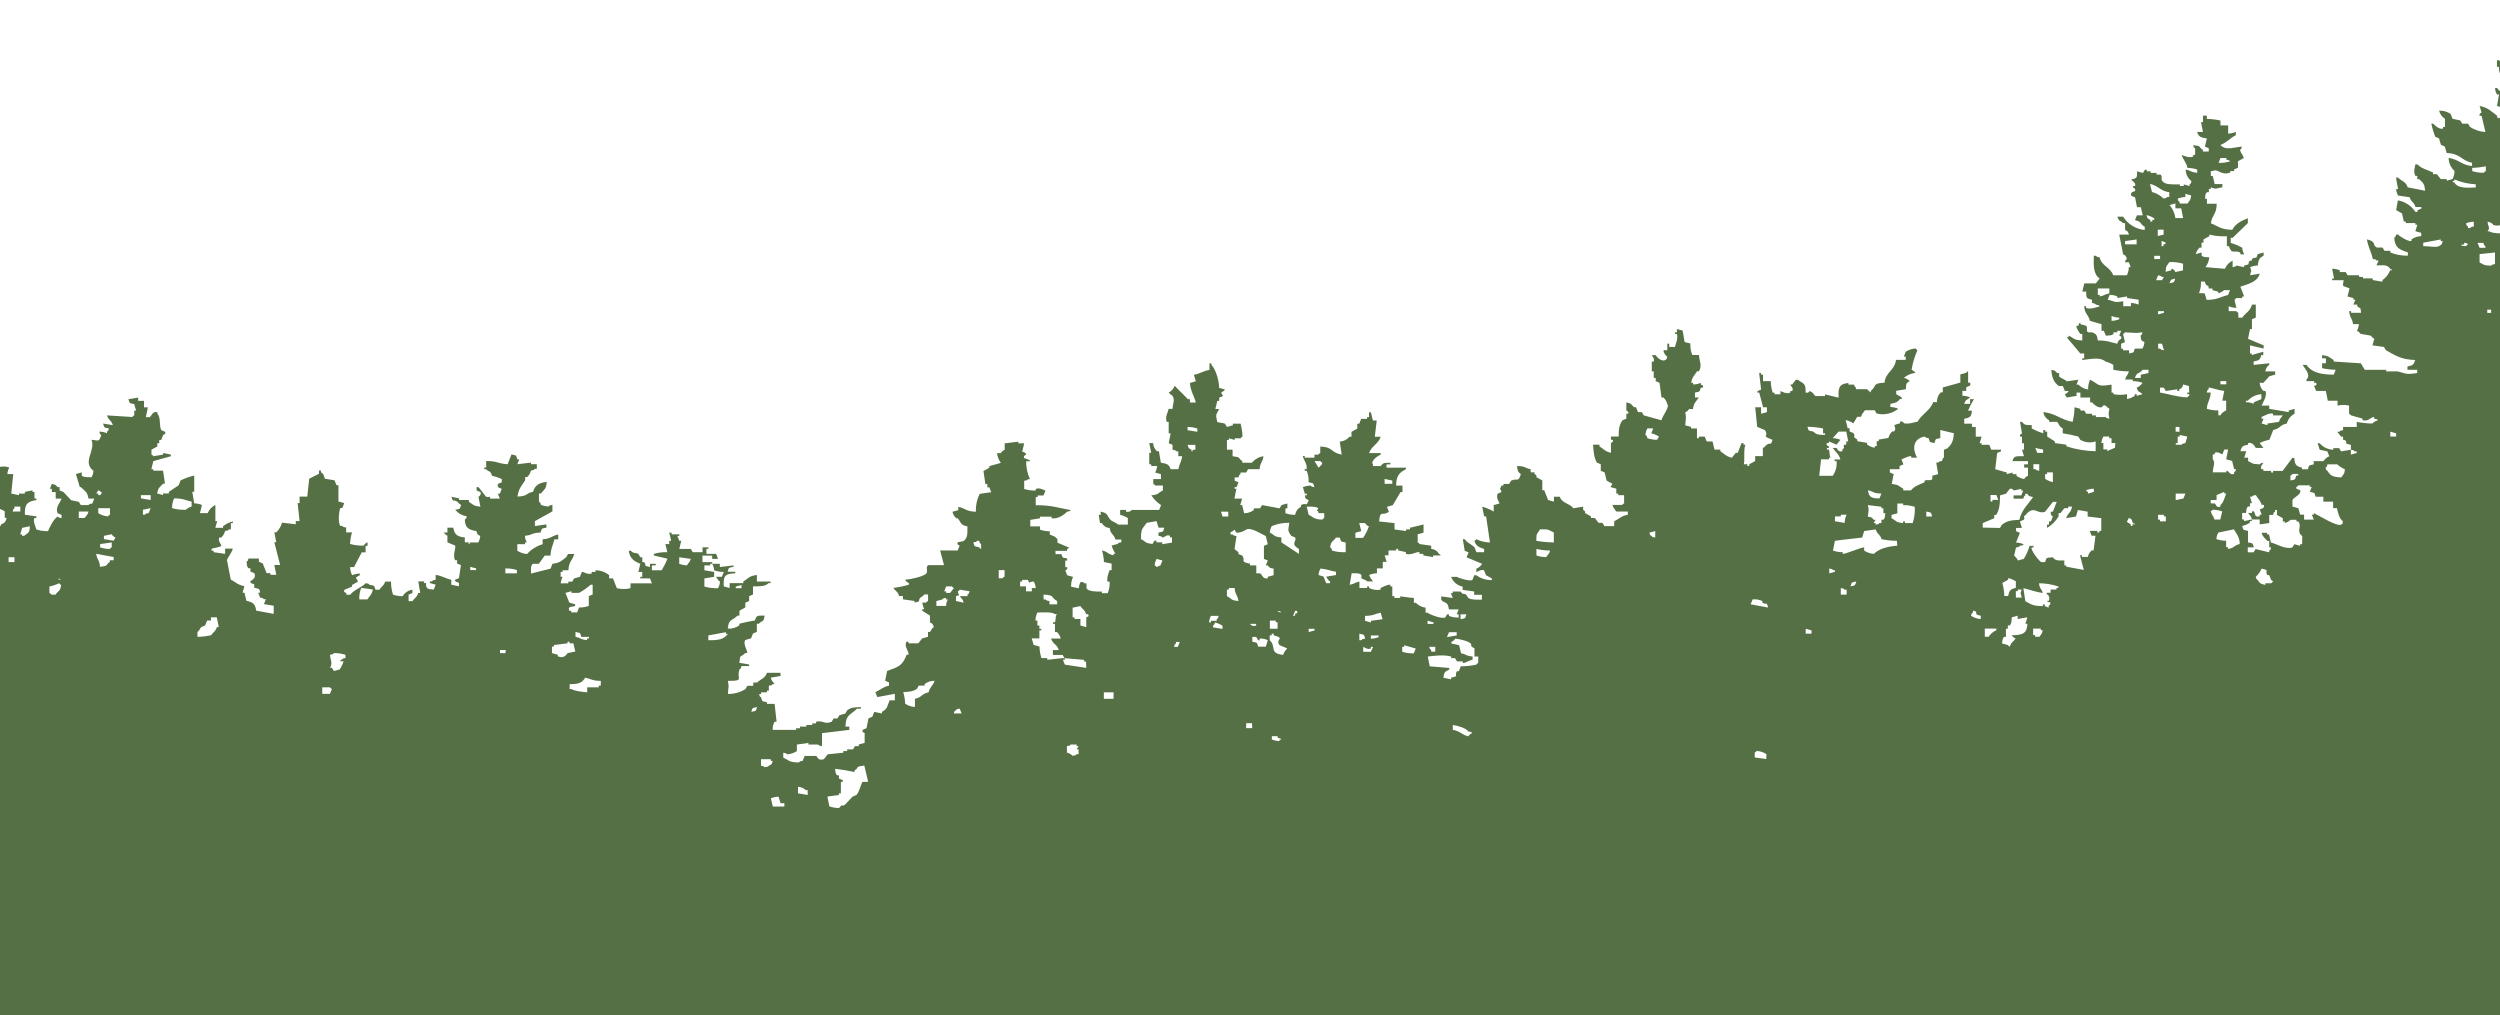 <svg width="650" height="264" viewBox="0 0 650 264" fill="none" xmlns="http://www.w3.org/2000/svg">
<path d="M782.06 67.63C781.059 67.389 780.029 67.291 779 67.34C778.93 65.92 778.33 65.71 779 64.34H779.51V63.5C779.8 63.05 780.83 63.3 780.51 62.23L779.51 61.8V61H778L777.49 59.73H779V58H781C781.31 57.16 780.93 57.64 781.51 57.15V56.73L778.97 57.15L779.48 55.04H778V56.31L776.48 56.73C776.775 55.909 776.775 55.011 776.48 54.19L778.48 53.77V52.52H776.48V51.25L775.48 50.82C775.65 50.26 775.81 49.69 775.98 49.13L774.46 49.55L774.97 51.25C772.57 51.18 771.77 50.69 769.9 50.4C769.62 52.15 768.9 51.87 768.38 53.4H769.38V54.67C768.38 54.93 768.94 54.62 768.38 55.1C767.82 55.58 768.3 55.04 767.88 55.52C768.11 55.67 768.17 55.69 768.19 55.69C768.21 55.69 768.19 55.69 768.38 55.94V56.37L769.38 55.94C769.92 56.58 768.9 56.48 769.88 57.21V57.64H771.4V58.91H767.86V58.49H766.86C765.35 57.85 764.56 56.98 762.3 56.79L763.3 59.33C764.3 59.59 763.73 59.27 764.3 59.76H764.81V61H765.31V61.42H764.81V62.27H761.81V61.84H761.3V62.27H759.78L759.24 61C758.44 61.08 756.8 61.06 757.24 61.84L758.24 62.27L758.75 64.81C759.75 65.06 759.18 64.75 759.75 65.23H760.26C760.039 65.624 759.684 65.925 759.26 66.08C760.43 67.02 761.98 66.38 763.32 66.93C763.597 67.271 763.936 67.556 764.32 67.77C764.352 68.645 764.177 69.515 763.81 70.31H758.75C758.92 71.16 759.08 72.01 759.25 72.86H759.76V75H760.27V75.43C758.27 75.43 757.27 75.27 756.21 74.58L755.71 73.73L753.71 74.16V73.73C752.9 73.07 753.33 73.47 754.22 72.89V71.19L752.7 72.04V72.46C751.48 73.17 750.09 73.25 749.15 74.16C748.464 74.126 747.789 73.981 747.15 73.73V72C746.15 71.74 746.72 72.06 746.15 71.57H745.64V72.85C745.52 73.02 744.92 73.2 744.64 73.69C743.965 73.593 743.297 73.453 742.64 73.27V73.69H741.64C741.33 74.69 741.1 74.62 740.64 75.39L734.05 76.23V75H732.53V74.58H732.02L734.02 71.19L735.02 70.77C734.91 70.3 734.02 69.59 734.52 68.65L735.52 68.23V66.92L738.05 65.22V64.37L739.05 63.95V61.83H739.55V61.41H739V61H739.5V60.15L740.5 59.73C740.67 59.3 740.83 58.88 741 58.46H740V59.3H739L736.46 62.3H734.94V61L736.94 59.73V58.88L738.94 57.61V56.33H738.43V55.9L736.43 56.33V55.9H735.93C736.1 54.78 736.26 53.65 736.43 52.52H737L737.51 51.25H738.01C738.08 50.65 737.82 51.36 737.51 50.82V49.55H737C736 51.32 735.18 51.28 734 52.55H733V54.24H732.49V54.66C731.19 55.04 731.27 53.91 730.97 53.82H729.45L728.94 52.55C729.689 52.527 730.403 52.223 730.94 51.7C731.32 51.39 732.6 48.92 732.46 48.31C732.46 48.31 731.57 47.82 731.95 47.04L732.95 46.62C733.12 45.91 733.28 45.2 733.45 44.5C731.45 44.5 729.85 44.5 728.89 43.65L727.89 43.23L728.4 41.11H725.4V40.69H724.89C725.122 40.196 725.464 39.762 725.89 39.42V38.57C725.255 38.833 724.577 38.975 723.89 38.99C724.06 38.15 724.22 37.3 724.39 36.45H723.89C723.559 35.949 723.381 35.361 723.38 34.76C722 35.08 722.23 34.86 721.86 36.03C720.86 36.28 721.42 35.97 720.86 36.45H719.34V36H718.83C718.19 34.62 720.03 35 720.35 34.73V34.3C719.35 33.74 719.75 33.54 720.35 33.03C720.35 30.03 720.8 30.8 717.82 30.92C718.08 30.36 718.82 28.63 718.32 27.53L717.32 27.1L717.83 25.83C717.83 25.83 717.18 25.89 717.32 24.99H717.83V24.56H717.32V22H716.81V21.6L715.29 22.02C715.68 20.87 715.41 21.02 716.81 20.75V19.9C715.32 19.55 715.46 19.66 715.29 18.21C714.03 18.8 713.35 19.59 711.75 19.9C711.25 21.59 709.82 22.17 707.69 22.45V22C707.13 21.52 707.48 22 707.19 21.15C707.7 20.83 707.69 20.63 708.19 20.31V19.9H709.71L709.2 16.9L710.72 16.05C710.94 15.43 709.78 15.45 709.72 15.21C709.51 14.46 710.18 14.5 710.23 14.36C710.7 12.87 710 12.71 711.23 11.82V11.39L706.67 11.82V10.12H706L706.51 9.28H705.51L705 8.47L704 8.05C703 6.36 704.68 5.05 703.49 3.81V3.39H703C702.67 4.66 702.33 5.93 702 7.2C701 7.45 701.56 7.14 701 7.62C700.44 8.1 700.09 11.02 700.49 12.28C700.49 12.38 701.34 12.42 701 13.13H700.49C699.92 13.6 700.49 13.31 699.49 13.55L699 12.28H697.48V14C696.619 14.008 695.763 13.866 694.95 13.58V14H694.44C694.829 14.791 695.005 15.67 694.95 16.55H692.95C692.64 15.7 693.02 16.18 692.44 15.7V15.28H691.94C692.253 16.25 692.421 17.261 692.44 18.28C691.755 18.25 691.079 18.108 690.44 17.86V18.28H689.93L689.42 19.55H689.93V20.82L691.45 21.67V22.94H691.96L691.45 24.21H690.94L691.94 27.21H692.44C692.73 28.42 691.5 28.21 691.44 28.48L691.95 30.18C689.81 30.1 689.81 29.92 688.95 28.91H688.44V26.68H687.93C687.63 25.84 688 26.32 687.43 25.83C686.91 27.94 685.64 28.83 685.43 30.92L688.43 31.34V32.61C686.964 33.226 685.611 34.085 684.43 35.15H682.43V34.73H681.92V33.46C680.903 33.484 679.889 33.339 678.92 33.03V31.76L679.92 31.34C680.72 30.27 680.68 29.46 681.92 28.8V28L680.92 27.58C680.52 26.58 682.44 24.94 682.92 24.58C682.86 22.38 682.74 22.93 681.92 21.58C680.4 21.88 680.81 22.27 680.4 22.43C678.83 23.04 678.56 22.14 677.4 23.27H675.4V22.85C674.83 22.49 675.32 22.91 674.89 22.43C675.525 22.168 676.203 22.022 676.89 22L676.38 20.73H675.87L676.38 19.46H676.89V18.61H677.39C677.39 18.31 676.24 15.48 676.39 15.23H676.9V12.7L673.9 13.97V15.25H673.39V15.67H671.87C671.55 14.67 671.34 14.73 670.87 13.97H670.36C670.49 13.34 671.36 13.16 671.36 13.13V11.86C670.36 11.6 670.93 11.92 670.36 11.43H669.85C670.43 10.17 671.41 9.84 671.85 8.43H672.85C672.85 8.2 673.15 6.67 672.35 7.16V7.58H671.84C672.19 6.43 672.53 6.58 672.84 5.46C671.41 5.35 671 5.29 670.31 4.62C669.586 4.736 668.9 5.024 668.31 5.46V5.89H667.31L666.8 6.73H664.8V5.08H665.3L665.81 3.81H664.81C663.74 2.94 663.81 1.81 663.81 0C662.73 0.72 663.53 0.87 661.81 1.27C662.035 2.023 662.373 2.737 662.81 3.39C662.172 3.643 661.496 3.785 660.81 3.81V5.08H658.81C658.782 5.419 658.677 5.747 658.504 6.04C658.331 6.333 658.094 6.582 657.81 6.77V7.2H656.29C655.99 8.04 656.36 7.56 655.79 8.05V8.47L653.25 8.05L653.76 13.55L654.76 13.97C655.53 14.92 654.88 15.15 654.76 16.52H653.76C653.36 16.67 653.63 17.69 652.24 17.36C651.9 16.94 651.56 16.52 651.24 16.09C650.24 15.62 650.65 16.53 649.72 15.67H649.21V17.36H649.72C649.77 19.15 649.97 19.57 651.72 19.9L652.23 23.29C650.45 23.58 650.23 24.29 649.23 22.87H648.72C648.724 23.471 648.901 24.057 649.23 24.56H649.74L649.23 27.56C651.29 28.05 650.23 28.42 651.76 29.25V30.52H651.26C650.68 31 651.26 30.7 650.26 30.95C649.56 30.2 650.14 31.11 649.26 30.52V30.1C647.88 29.1 646.85 27.91 644.7 27.56L645.21 29.25C645.21 29.3 644.52 29.43 644.7 30.1H645.21C645.54 31.51 645.88 32.92 646.21 34.33C644.78 34.243 643.398 33.784 642.2 33L641.7 32.16H640.18L639.67 31.31L637.67 30.89C637.5 30.46 637.34 30.04 637.17 29.62C636.284 29.03 635.234 28.733 634.17 28.77C634.383 29.647 634.928 30.407 635.69 30.89V33H635.18V33.43C634.27 33.75 632.91 32.54 632.65 32.16H632.14C632.381 33.312 632.716 34.442 633.14 35.54L634.14 35.97C634.31 36.53 634.47 37.1 634.64 37.66L635.64 38.09C635.81 38.65 635.97 39.22 636.14 39.78C639.9 39.98 639.8 41.7 642.73 42.32V43.17C639.85 42.87 639.43 41.49 636.65 41.05C636.649 41.691 636.784 42.324 637.046 42.908C637.308 43.493 637.691 44.015 638.17 44.44C638.172 45.177 637.997 45.904 637.66 46.56L636.14 46.98V46.56H634.6C634.27 46.13 633.93 45.71 633.6 45.29H632.6V44.86C631.09 44.13 629.6 43.86 628.54 42.74H628C627.88 43.65 627.4 44.48 628 45.74H628.5V46.59H629C630 47.59 630.38 47.72 630.52 49.59L626 48.7C625.51 47.16 624.47 47.16 623.47 46.16H623C623 46.82 623.51 49.16 623.51 49.16H623C623.035 49.756 623.21 50.334 623.51 50.85L626.51 51.28C626.98 52.73 627.58 52.36 628.03 53.82H629.55V54.24L628.55 54.66V55.09H628C627.487 54.304 626.817 53.632 626.032 53.115C625.248 52.599 624.365 52.25 623.44 52.09L623 54.63L624.52 55.48L625 57.6H625.5V58H628V58.43H628.5C628.33 58.99 628.17 59.55 628 60.12L629.52 60.54V61.39C628.609 61.421 627.726 61.716 626.98 62.24V62.66C626.1 62.89 623.79 61.34 623.44 60.97H623C622.69 61.81 623.07 61.33 622.49 61.81C622.72 64.44 623.69 64.81 626.04 65.63V66.47C624.477 66.521 622.922 66.234 621.48 65.63V65.2H619.96L619.45 64.35H617.93C616.71 63.68 617.99 62.83 615.4 62.24C615.66 64.07 616.54 65.45 616.92 67.32C617.92 67.57 617.36 67.26 617.92 67.74H618.43L617.88 69C620 69 620.56 68.74 621.43 69.85C621.75 70.39 622.05 69.68 621.94 70.27H621.43C621.047 71.308 620.347 72.2 619.43 72.82V73.24L616.9 72.82V72.39H614.37V72H613.37V71.57H610.37L609.87 70.73H608.35V70.3C607.725 70.006 607.04 69.862 606.35 69.88L606.86 72.42H606.35V72.85H609.35C609.15 74.58 608.69 74.17 610.87 74.96L610.36 77.08L611.88 77.5V77.93H612.39L611.88 79.2H612.88V79.62C613.88 80.47 613.66 79.62 613.88 81.32H611.3V80.89H610.79C610.95 82.77 611.57 82.59 611.79 84.28H613.31C613.275 84.874 613.104 85.452 612.81 85.97C613.18 86.207 613.517 86.493 613.81 86.82L616.34 87.25C616.6 87.38 616.75 87.83 617.34 88.09L616.83 89.79L619.83 90.21L620.34 91.06C622.68 92.32 624.19 93.5 627.94 93.6C627.57 94.82 627.39 95 625.94 95.29V96.14H628.47V97C625.56 97.4 625.95 97.23 623.41 96.57H620.41V96.15H614.83C614.5 95.58 614.16 95.02 613.83 94.46L606.74 94V93.6C605.45 92.86 605.74 92.6 603.74 92.33V93.17H604.74V94.45H603.74V95.72C604.903 95.98 606.089 96.121 607.28 96.14C607.11 96.56 606.95 96.99 606.78 97.41C603.22 97.41 600.93 96.74 599.68 94.87H598.68C599.26 95.87 600.96 97.53 599.68 98.68V99.1H601.68V99.53H602.19C602.6 100.26 601.82 100.19 601.68 100.37L602.19 101.65H604.72L605.23 104.19H607.76V105.46C608.745 105.216 609.775 105.216 610.76 105.46V107.57C611.33 107.94 610.84 107.57 611.27 108L614.27 108.85V109.27C615.85 109.65 616.27 108.46 617.27 108.42V108.85C618.27 109.1 617.7 108.79 618.27 109.27C617.706 109.436 617.187 109.727 616.75 110.12C615.407 110.09 614.069 109.946 612.75 109.69V111H609.2V111.85C608.2 112.1 608.76 111.79 608.2 112.27H607.69L608.69 113.54H609.2V114.39H609.71C610.57 115.53 609.22 115.19 611.23 115.66V116.93C612.23 117.19 611.66 116.87 612.23 117.36H612.74V117.78L611.22 118.2V116.93L608.68 117.36L608.18 116.51H606.66V116.93C605.983 116.911 605.318 116.751 604.706 116.46C604.095 116.169 603.551 115.753 603.11 115.24H602.6L603.11 116.93L605.11 117.36C605.28 117.78 605.44 118.2 605.61 118.63C604.981 118.881 604.449 119.326 604.09 119.9H601.56V120.74C600.18 121.07 600.41 120.84 600.04 122.01H598.52V121.59C596.88 121.23 596.61 120.65 596.52 119.05H596.02L593.48 122.44H591V122.86H590.49V122.44H588.49V122H588C587.54 121.25 588.35 120.68 588.51 120.31C587.51 120.56 588.07 120.25 587.51 120.73C585.33 120.64 585.8 120.47 584.51 119.89V119H583.51L584.02 117.31H582.5C582.86 116.08 583.04 115.9 584.5 115.61V115.19C585.6 114.85 586.25 116.02 586.5 116.46H588.5L587.5 115.19C588.305 114.795 589.159 114.509 590.04 114.34C590.37 113.49 590.71 112.65 591.04 111.8C593.04 111.35 592.63 110.53 594.59 110.11C594.724 109.567 594.971 109.059 595.316 108.62C595.66 108.18 596.095 107.819 596.59 107.56V106.3L595.07 106.73V107.15L590 106.3V105.46H588C588.34 104.74 589.57 102.77 589 101.65H588.5C587.921 101.088 587.565 100.335 587.5 99.53H588.5C589 98.96 589.5 98.4 590.02 97.83L591.54 97.41V96.56H589C589.028 96.221 589.133 95.893 589.306 95.6C589.479 95.307 589.716 95.058 590 94.87V94.45L585.94 94.87V94C587.41 93.69 587.62 93.55 587.94 92.31H588.45V91.46L585.45 92.31V91.9H585V89.79L588.55 90.63V89.79L584.49 88.09L585 85.55H585.51V83L586.51 82.58V79.2H585.51C585.03 80.97 583.87 81.3 582.97 82.59H581.97V81.32C581.4 80.95 581.89 81.37 581.46 80.89H579.46V79.62C580.095 79.883 580.773 80.028 581.46 80.05C581.29 79.34 581.13 78.63 580.96 77.93C581.62 77.7 580.82 77.76 581.46 77.5H582.98V77.08H583.49C583.15 76.23 582.81 75.39 582.49 74.54C584.74 73.8 586.92 73.26 587.55 71.15L585.02 71.57C585.3 70.1 585.53 70.78 585.02 69.46C585.655 69.198 586.333 69.052 587.02 69.03C587.17 67.6 587.42 67.03 588.54 66.49V65.65L587.02 66.07C586.46 67.8 586.68 66.5 585.5 67.34V67.76H585C584 68.76 585.56 68.59 583.48 69.03V69.46L581.48 69.03C581.48 69.03 581.37 69.36 580.48 69.46V67.76C579.577 68.199 578.865 68.953 578.48 69.88L573.42 69.46C573.978 68.72 574.324 67.842 574.42 66.92C573.36 66.8 572.97 66.92 572.42 66.49V65.65L570.9 66.07C571.061 65.418 571.409 64.828 571.9 64.37H572.4V63.1H572.91V62.26L574.43 61.41V61C575.921 61.366 577.458 61.507 578.99 61.42V64H579.5C580.33 66.42 580.93 64.79 582.5 65.7V66.12H583.5C583.194 65.603 583.019 65.02 582.99 64.42C582.043 63.881 581.036 63.455 579.99 63.15V61.83H580.5L584.44 58V56.75C582.61 57.45 581.24 58.17 580.39 59.75C577.31 59.68 576.82 58.84 574.82 58.05C575.15 55.81 576.33 55.72 576.34 52.97H573.8V51.67H573.3C573.42 50.73 573.3 50.53 573.8 49.97H574.31V49.13H574.82V48.7C576.41 49.34 576.17 48.91 577.82 48.7V47.86H575.82L575.31 45.74H574.81V44.47H575.31C576.74 43.71 577.25 45.71 579.87 44.89V44.47H580.87V44.05L581.87 43.62V41.93L583.39 41.08C583.04 39.93 582.7 40.08 582.39 38.96C582.95 38.48 582.6 38.96 582.89 38.12C581.15 38.24 579.01 39.04 577.83 38.12C577.26 37.75 577.75 38.17 577.32 37.69C579.06 37 579.82 35.9 581.32 35.15V34.3C580.685 34.563 580.007 34.708 579.32 34.73V32.61H577.32V31.34C576.154 31.08 574.965 30.939 573.77 30.92V30.07H572.77V31.76H572.26L572.77 34.3H571.25C571.66 35.59 572.19 35.76 573.78 36C573.61 36.7 573.45 37.41 573.28 38.12L574.28 38.54V39.39H572.76V39C571.47 38.12 572.55 38 570.23 37.73C570.53 38.58 570.16 38.1 570.73 38.58V40.27H570.23V40.7C569.23 41.19 567.6 40.42 567.23 40.27C567.64 41.6 568.42 42.17 568.75 43.66C569.612 43.654 570.468 43.8 571.28 44.09V44.93C569.33 44.72 569.87 44.41 568.28 44.09C568.28 44.674 568.418 45.25 568.682 45.772C568.946 46.293 569.329 46.745 569.8 47.09C569.49 47.93 569.87 47.45 569.29 47.94V48.36L567.77 47.94V48.36H566.77V47.94C564.77 47.94 562.99 48.08 562.21 47.09C561.71 46.46 562.37 45.83 561.7 45.4H560.7V44.97H559.18V44.55H558.18V44.13H557.67L557.16 44.97L555.64 44.55C555.64 46.17 555.74 46.32 554.12 46.67C554.47 47.23 555.38 47.44 555.12 48.36H554.61V48.78C554.61 48.84 555.36 48.95 555.12 49.63C555.04 49.86 553.73 49.76 554.12 50.9L555.12 51.33C555.29 52.17 555.45 53.02 555.62 53.87H556.62C556.79 54.57 556.95 55.28 557.12 55.98H555.6C555.43 56.41 555.27 56.83 555.1 57.25C557.15 57.75 556.1 58.11 557.63 58.95V59.8C556.489 59.689 555.389 59.319 554.413 58.717C553.437 58.116 552.612 57.299 552 56.33H550.5C551.02 57.76 551.11 57.13 552.02 58.02H552.52V59.72C552.75 60.11 553.17 59.72 553.52 60.99H551L552 66.07C552.14 66.33 552.66 66.07 553 67.34C552.43 67.82 552.78 67.34 552.49 68.19H553.49C553.66 68.61 553.82 69.03 553.99 69.46H553.49C553.492 70.194 553.317 70.918 552.98 71.57H549.43C548.72 69.45 546.49 69.27 545.89 66.92C544.89 66.66 545.45 66.92 544.89 66.49H544.39C544.32 69.1 544.26 71.27 545.91 72.42L544.91 73.69H541.91C541.74 74.4 541.58 75.1 541.41 75.81H542.41C542.46 77.43 542.31 77.58 543.93 77.93V78.77C544.93 79.03 544.37 78.77 544.93 79.2C545.93 79.45 545.37 79.14 545.93 79.62C545.47 79.77 543.44 80.56 542.38 80.05V79.62H541.87C542.05 81.7 542.95 81.72 543.39 83.43L546.39 84.28V86H547L547.51 87.28C548.63 87.17 548.87 87.28 549.51 86.85V86.4H550.51V86H551.51L551 87.25C551 87.25 551.79 87.43 551.51 88.09C551.246 88.195 551.015 88.367 550.839 88.59C550.663 88.813 550.55 89.079 550.51 89.36C548.68 89.02 548 88.5 545.44 88.52C545.22 87.16 545.12 86.85 543.92 86.4H542.92C542.23 85.98 542.92 85.32 542.41 84.7L540.89 84.28V83.86C540.32 84.34 540.67 83.86 540.38 84.7H539.88C539.67 85.18 540.67 86.51 540.88 86.82H541.39V88.52C539.08 88.41 539.22 87.92 537.84 87.25V87.67H537.33L540.88 91.9H541.88V93.17H541.38V93.6C543.53 93.38 545.97 92.72 547.46 94.02C548.171 94.186 548.847 94.474 549.46 94.87V96.14C550.796 96.416 552.156 96.556 553.52 96.56C553.17 97.72 552.83 97.56 552.52 98.68H554.52V99.1C555.382 99.094 556.238 99.24 557.05 99.53C556.693 100.106 556.16 100.551 555.53 100.8C556.02 102.25 556.18 101.59 557.05 102.49L555.53 102.92V102.49H555.03V102.92C554.423 103.325 553.744 103.611 553.03 103.76V102.49C551.857 102.705 550.654 102.705 549.48 102.49V102.07H549V100C545.06 100.63 546 100 543.42 98.73C543.048 99.523 542.876 100.395 542.92 101.27C541.955 101.142 541.061 100.695 540.38 100H539.88C540.05 99.58 540.21 99.15 540.38 98.73L537.38 99.15C536.89 98.63 535.76 98.33 535.38 97.88V97H534.87C534.18 96.38 534.62 96.42 533.35 96.15C533.47 98.15 534.02 99.5 535.35 100.38H536.35L536.86 101.66H537.86C537.634 102.048 537.281 102.345 536.86 102.5L537.36 103.35L539.9 102.93V102.08H540.9V103.35H543.43V104.62H543.94C544.31 105.09 545.39 106.11 546.47 105.89C546.58 105.89 546.64 105.18 547.47 105.47C547.758 105.8 548.096 106.083 548.47 106.31C548.175 107.134 548.175 108.036 548.47 108.86C547.47 108.69 547.47 108.44 547.47 108.43H544.93V108H543.93V107.57H542.41L541.9 106.73H540.9V106.3L539.38 105.88C539.36 107.166 539.189 108.444 538.87 109.69C535.87 109.15 534.33 107.42 531.27 107.15C531.335 107.599 531.507 108.027 531.771 108.396C532.036 108.765 532.385 109.064 532.79 109.27V109.69H534.79C535.29 109.95 535.22 110.83 536.31 111.39V112.66C537.675 112.863 539.027 113.143 540.36 113.5L540.87 114.35C541.469 114.699 542.135 114.917 542.825 114.989C543.514 115.062 544.211 114.987 544.87 114.77V117.32C542.288 117.27 539.728 116.842 537.27 116.05V115.62L534.27 115.2V114.77L532.27 113.5V112.23H531.76V111.81H531.25V112.66C530.211 112.335 529.207 111.909 528.25 111.39V110.54C526.55 110.49 526.4 110.54 525.72 109.69H525.21L525.72 112.69C525.72 112.77 525.05 112.84 525.21 113.53H525.72V115.23H526.23V116.92H525.72L526.23 118.62C524.13 118.62 523.63 118.45 523.23 119.89H527.28V120.73H526.28V121.58H527.28V123.7C526.854 123.852 526.499 124.155 526.28 124.55C525.556 124.427 524.871 124.136 524.28 123.7V123.28H523.28V122.85L521.76 123.28V122.85L518.76 122C518.93 120.59 519.09 119.18 519.26 117.77L520.26 117.35V116.92H517.72C517.55 116.5 517.39 116.08 517.22 115.65H515.22V115.23H514.71L515.22 113.53H513.7V111H512.7V110.16H510.7V108.89C512.31 108.55 512.56 108.33 512.7 106.77H511.7C512.123 105.73 512.631 104.726 513.22 103.77H512.22V105H510.7C511.19 103.55 511.35 104.21 512.22 103.31C511.585 103.047 510.907 102.905 510.22 102.89V101.62H511.22V100.77C511.43 100.38 512.66 100.52 512.22 99.5H511.71V96.5C511.14 96.86 511.63 96.5 511.21 96.93L509.69 97.35V99.47L505.13 100.74V102.01H504.62C504.278 102.335 504.011 102.73 503.839 103.169C503.666 103.608 503.591 104.079 503.62 104.55H502.62C501.92 106.7 499.62 107.69 498.57 109.63C497.4 109.8 496.65 110.3 495.02 110.06C494.986 109.964 494.932 109.875 494.863 109.8C494.793 109.726 494.708 109.666 494.614 109.626C494.52 109.585 494.419 109.565 494.317 109.566C494.214 109.566 494.113 109.588 494.02 109.63V110.06C491.19 110.73 493.49 110.65 492.5 112.17H491.99C491.49 112.62 491.14 113.214 490.99 113.87L488.46 114.29V114.71H487.95V115.99H487.44V116.41C486.711 116.303 486.022 116.011 485.44 115.56V115.14L482.9 114.71V114.29C481.16 113.08 482.75 113.87 481.9 112.6L480.9 112.17V111.33H480.39L479.88 109.21C480.59 109.377 481.267 109.665 481.88 110.06C482.22 109.49 482.56 108.93 482.88 108.36H483.88C484.19 107.36 484.41 107.43 484.88 106.67H487.41L487.92 107.51C488.777 107.729 489.671 107.768 490.543 107.623C491.416 107.478 492.249 107.154 492.99 106.67C493.56 106.31 493.07 106.67 493.49 106.24C492.852 105.987 492.176 105.845 491.49 105.82V105C492.85 104.77 493.39 104.57 494.02 103.73H494.53C494.6 103.08 493.17 102.73 493.01 102.46V101.62L495.54 101.19C495.6 99.77 495.54 99.64 496.54 99.07C496.104 98.678 495.584 98.391 495.02 98.23C495.865 97.507 496.913 97.063 498.02 96.96C497.76 96.5 497.08 96.22 497.02 96.11C497.304 94.358 497.815 92.65 498.54 91.03C497.97 90.66 498.46 91.03 498.03 90.6C497.127 90.657 496.254 90.95 495.5 91.45L494.99 92.72H495.5V93.57H492.97C492.54 96.43 490.26 96.72 489.97 99.5C486.66 99.64 488.06 100.36 486.42 101.62V102.04C486.054 101.798 485.718 101.512 485.42 101.19H482.6C482.3 100.35 482.67 100.83 482.1 100.34V100H480.58V99.58C478.02 99.8 477.93 101.04 478.04 103.39L474.5 102.54V102.97H472C471.8 102.89 471.31 101.81 470.48 101.7C469.98 102.08 470.54 102.07 469.48 102.12C469.48 100.26 469.34 99.81 467.96 99.12C467.38 98.65 467.96 98.94 466.96 98.7L465.96 99.97H465.46C465.55 100.34 466.46 100.97 465.96 101.67H465.46V102.09C464.46 102.53 463.33 101.8 462.92 101.67V102.51H461.4V102.09H460.9C460.585 101.12 460.413 100.11 460.39 99.09H458.39V97.41H457.89V97H457.38L457.89 101.23C457.8 101.52 456.78 101.42 456.89 102.08H457.4C457.74 103.35 458.08 104.62 458.4 105.89H459.4V107.16L457.88 107.58V105.89H456.36C456.53 107.58 456.69 109.28 456.86 110.97L458.86 111.82C460.15 113.63 457.57 113.08 460.86 114.36C460.29 116.09 460.63 114.85 459.34 115.63C458.95 115.86 459.03 116.18 458.34 116.48V118.6H456.34V119.87L454.82 120.71V121.14H454.31V120.71H453.31C453.77 120.49 453.23 116.87 453.81 115.63H453.31V115.21H452.8C452.46 116.06 452.12 116.9 451.8 117.75H451.29L450.29 119.02C448.72 118.65 448.39 118.02 447.29 117.33V116.9H445.77L445.26 114.78H443.74L443.23 113.51H441.71V113.94H441.21V111.4H439.69V111L438.17 110.58C438.28 108.51 438.49 108.93 438.17 107.19C438.594 107.034 438.948 106.733 439.17 106.34H440.17C440.38 104.69 440.99 104.46 441.69 103.34H440.69V102.07C442.07 101.75 441.84 101.97 442.21 100.8H442.72C443.04 100.01 442.42 100.2 442.21 99.95V99.53C441.588 99.832 440.901 99.976 440.21 99.95V99.53H439.71C439.98 97.93 440.45 97.83 441.23 96.53H441.73C442.6 94.91 441.85 94.12 441.73 92.3H440C439.601 91.353 439.429 90.325 439.5 89.3L438 88.94L437.49 85.94L436 85.55V86.4H435.49V86.82H436C436.33 88.26 435.7 89.2 435.49 90.21H434V89.36H433.5V91.06H432.5C432.528 91.399 432.633 91.727 432.806 92.02C432.979 92.313 433.216 92.562 433.5 92.75C433.19 93.6 433.57 93.12 432.99 93.6C432.22 94.05 431.05 93.26 430.46 92.33H429.46C429.69 92.89 430.2 93.05 429.97 94.02H429.46V96.56H429.97V98.26H430.48V99.1L431.48 99.53L431.99 103.34H432.49C432.978 103.796 433.325 104.383 433.49 105.03C434.19 105.85 432.35 107.86 431.97 109.27L427.38 108L426.87 107.15H425.87L425.36 105.88H424.85C424.06 105.13 424.27 104.93 422.85 104.61V106.73C422.85 106.84 423.54 106.86 423.35 107.57H422.85V108.85L421.85 109.27C420.99 110.47 420.85 111.61 420.85 113.5H418.85V114.35H419.36C419.51 115.06 418.88 115.09 418.85 115.2V117.74C417.29 117.37 416.96 116.74 415.85 116.05V115.62H414.2C414.28 117.21 414.48 119.22 415.2 120.28L416.2 120.7V122.4L417.2 122.82L417.71 124.94L419.23 125.79L418.72 126.63L420.24 127.06V128.33H420.75V128.75H422.27V130.87C421.7 131.23 422.19 130.81 421.76 131.29H419.23C419.54 132.29 419.76 132.22 420.23 132.99H423.23V133.83C421.4 134.18 421.02 134.89 419.69 135.53V136.8H417.15L416.65 135.95H415.65L414.65 134.68H413.65V134.26L412.13 133.41V133C411.73 132.5 412.13 133 411.62 132.57V131.73L409.09 132.15C408.09 130.83 406.14 130.91 405.54 129.15H404.02V130.43L402.5 130C402.16 129.15 401.82 128.31 401.5 127.46H401V124.92L399.48 124.07V123.65C399.1 123.14 399.48 123.65 398.97 123.23V122.8H397.97V122C396.14 121.61 396.89 121.25 394.42 121.16C394.56 122.36 394.63 122.7 395.42 123.28C394.7 125.58 394.59 124.18 392.88 124.97L392.38 125.82H390.9V126.24H390.39C389.7 127.83 390.1 126.59 390.39 127.93L389.39 128.36C388.93 129.36 389.67 130.36 389.89 130.9L388.37 131.32V133C387.425 132.457 386.418 132.03 385.37 131.73L385.88 134.27H386.39C386.72 136.53 387.06 138.78 387.39 141.04C386.16 141.022 384.948 140.735 383.84 140.2C383.41 140.67 383.91 140.26 383.34 140.62C383.75 141.98 384.49 142.24 385.87 142.74V143.58H383.87C383.7 143.16 383.54 142.74 383.37 142.31C382.62 141.5 381.47 141.19 380.83 140.2H380.33C380.5 141.2 380.66 142.2 380.83 143.2L381.83 143.62L381.32 144.9L385.37 146.59C385.01 147.163 384.478 147.608 383.85 147.86V148.71C383.98 148.83 385.08 147.91 385.85 148.28L386.36 149.55C386.86 149.84 387.36 150.12 387.88 150.4V150.82C386.423 150.861 384.994 150.414 383.82 149.55H383.32L382.81 150.82C381.98 151.19 379.03 150.21 378.81 149.98H377.29C377.529 150.626 377.931 151.199 378.456 151.644C378.982 152.089 379.614 152.391 380.29 152.52V153.37L383.29 153.79V154.64H385.29V155.91C383.84 155.91 382.54 155.99 381.75 155.48L381.24 154.64C380.24 154.05 380.49 154.84 379.72 153.79H377.72V154.21H377.22C377.39 154.64 377.55 155.06 377.72 155.48L374.72 155.06V155.91C375.49 157.07 376.4 156.06 376.72 158.45H379.25C379.08 158.87 378.92 159.3 378.75 159.72H379.25V160.57C378.387 160.591 377.528 160.445 376.72 160.14V159.72C375.99 159.51 375.99 160.48 375.72 160.57C374.48 160.92 371.6 159.68 371.16 159.3H370.65V158C369.688 157.872 368.797 157.425 368.12 156.73H367.61V155.46C366.82 155.46 364.06 155.04 364.06 155.04V155.46H362.54V155H362V152.46H361.49V152.04C360.91 151.86 359.34 152.7 358.96 152.88V153.31C357.94 153.494 356.887 153.344 355.96 152.88V152.46H355.45V152.88H353.45V151.2C352.07 151.49 352.31 151.77 350.92 152.05L351.43 149.05C352.57 149.05 353.43 148.97 353.96 149.47V150.32C354.38 150.74 354.96 150.61 355.48 151.17H357C356.52 150.41 356.28 150.51 356 149.47C356.638 149.217 357.314 149.075 358 149.05V147.78H359.52V146.09H360.52L360.01 144.39H361.01V143.12H363.01V142.7H363.52V143.12L365.52 143.54V144C367.05 144.45 368.17 143.38 369.07 143.57V144H370.07V144.42L372.61 144.85V144.42H374.61C374.18 143.94 374.68 144.36 374.11 144C373.918 143.631 373.632 143.319 373.281 143.096C372.93 142.873 372.526 142.747 372.11 142.73V141.88L369.11 141.46C368.68 140.98 369.18 141.39 368.6 141.03V138.92L370.12 138.49V136.37L366.58 137.22V137.65H365.58V138.07L362.58 137.65V136L358.58 135.58C358.81 132.38 359.52 134.35 361.11 133.04C360.94 132.61 360.78 132.19 360.61 131.77L362.13 131.34L364.13 127.95H364.64V126.26H363C363 123.87 363.74 122.85 365.53 122.02V121.6H360.5V120.75H361.5V120.33C359.79 120.33 359.65 120.33 358.97 121.18H356.97V120.75C356.32 119.98 357.79 118.75 358.97 118.21V117.79H355.97C356.58 115.93 358.44 115.41 358.97 113.55H357.45C357.62 112.14 357.78 110.73 357.95 109.32H356.95L356.44 107.2H355.94V108.47H355.43V108.9H353.91L353.4 110.17H352.9V111.44L351.38 112.28V113.55H350.87C350.558 113.924 350.172 114.23 349.737 114.448C349.302 114.667 348.826 114.793 348.34 114.82C348.51 115.95 348.67 117.08 348.84 118.21C345.84 117.61 346.66 116.21 343.27 116.1V117.79C342.7 118.15 343.19 117.73 342.76 118.21H341.76V119H339.23V118.58H338.72C339.02 119.79 339.92 120.58 339.72 121.96H339.22V122.39H339.72C340.137 123.332 340.312 124.363 340.23 125.39C341.61 125.72 341.38 125.49 341.75 126.66C340.75 126.41 341.31 126.72 340.75 126.24C340.065 126.27 339.389 126.412 338.75 126.66L339.26 128.36H339.76V128.78H339.26C339.36 129.78 339.53 129.61 340.26 130.05C339.49 132.05 339.8 130.48 338.26 131.32V131.75C337.86 131.959 337.514 132.259 337.25 132.625C336.986 132.991 336.812 133.414 336.74 133.86C335.879 133.868 335.023 133.726 334.21 133.44V132.17H334.72V130.9L333.2 131.32L332.69 132.17L328.13 131.32L327.62 132.17H326V132.59C325.276 133.15 324.385 133.449 323.47 133.44L322.96 131.32H322.46C322.63 130.76 322.79 130.19 322.96 129.63H320.96C321.13 128.78 321.29 127.93 321.46 127.09H321V126.66H321.5L322.01 125.39L321.01 124.97V124.12H322.01C322.31 123.28 321.94 123.76 322.52 123.28V122.85H324L324.5 122H327.5C327.66 120.12 328.28 120.3 328.5 118.62C327.324 118.788 326.253 119.391 325.5 120.31H323V119.89C321.7 119 322.8 118.89 320.47 118.62V116.92H319V114.38H319.51V113.96L321.03 114.38V113.96H322.55C322.98 113.48 322.48 113.89 323.05 113.53C323.018 112.387 322.85 111.253 322.55 110.15H320.55V110.57L319 111L318.49 110.16C317.81 109.9 317.05 109.93 316.49 109.73C316.07 107.73 316.07 108.03 316.99 106.34H315.99L316.5 104.23H317V103.38L318 102.96L317.49 102.11C317.8 101.76 318.13 101.86 318.49 101.26L316.97 100.84C316.97 98.51 315.77 95.52 314.97 94.91V94.49H314.46V96.18C312.7 96.49 311.99 97.18 310.41 97.45C310.58 98.01 310.74 98.58 310.91 99.14L309.39 99.57C309.54 101.8 310.48 102.87 310.91 104.65H309.39V103.8H308.89L305.89 100.8C305.45 100.32 305.95 100.73 305.38 100.37C305.091 101.099 304.552 101.701 303.86 102.07C304.155 102.396 304.491 102.682 304.86 102.92C305.54 104.02 304.94 104.84 304.86 106.3H303.86C303.66 107.24 302.86 108.3 303.35 109.69H303.86V112.69H304.37L303.86 115.23L304.86 115.65V116.92C305.86 117.18 305.3 116.86 305.86 117.35H306.36V118.62H307.36C307.16 120.12 306.64 120.62 306.36 122H304.36C303.95 120.72 303.41 120.55 301.82 120.31C301.65 119.31 301.49 118.31 301.32 117.31H300.81C300.51 117.042 300.266 116.716 300.094 116.352C299.923 115.987 299.826 115.592 299.81 115.19H298.81L299.32 117.73H298.81V120.73H299.32V121.16H300.84C300.805 121.756 300.63 122.335 300.33 122.85L301.85 123.28V124.55H299.85V125.82C299.944 125.892 300.049 125.949 300.16 125.99C300.16 125.99 300.16 125.99 300.35 126.24H302.35V127.51C300.98 128.17 301.43 128.59 299.35 128.78C299.998 129.801 300.861 130.668 301.88 131.32C301.71 131.75 301.55 132.17 301.38 132.59H294.28C294.096 132.802 293.854 132.956 293.584 133.032C293.314 133.108 293.028 133.104 292.76 133.02V132.59H291.24V133.86C291.95 134.027 292.627 134.315 293.24 134.71V136.4H290.71C290.21 135.88 289.07 135.57 288.71 135.13C287.71 133.99 288.15 133.43 286.18 133.02V133.86H285.67L286 136H286.5C286.691 136.37 286.977 136.682 287.328 136.905C287.68 137.129 288.084 137.254 288.5 137.27C288.79 139.03 289.56 138.75 290.02 140.27H291.54V141C290.54 141.26 291.1 140.95 290.54 141.43L289.02 141.85C289.245 142.603 289.583 143.317 290.02 143.97H289.51V144.39C287.78 144 288.21 143.49 286.51 143.12C286.825 144.09 286.997 145.1 287.02 146.12L289.02 146.54V148.23H288.51C288.35 148.55 287.6 150.59 288 151.23H288.51C288.569 152.256 288.395 153.281 288 154.23H286.48V153.81C284.63 153.81 283.14 153.81 282.48 152.96V151.69H282C281.43 151.22 282 151.51 281 151.27C280.691 151.782 280.515 152.363 280.49 152.96L278.49 152.54C278.456 151.666 278.627 150.796 278.99 150L277.47 149.57C277.3 149.15 277.14 148.73 276.97 148.3C276.97 148.3 277.67 148.11 277.47 147.46H276.97V145.76H277.47V145.34C276.9 144.62 276.47 145.8 275.95 144.07H274.43V143.22H277.43V142.8C278 142.44 277.51 142.85 277.94 142.37L274.94 141.1V140.26C274.51 139.49 273.8 139.34 272.94 138.99V138.14C272.079 138.143 271.224 138.001 270.41 137.72V136.87H267.88V135.17L270.41 134.75V134.33H273.41V134.75C275.1 135.03 276.79 133.75 277.41 133.06C278.41 132.8 277.85 133.06 278.41 132.63C275.41 132.11 273.35 131.3 269.29 131.36V129.24H269.79V128.82H271.31L271.82 127.55C271.39 127.42 270.25 126.69 269.29 127.13V127.55C268.274 127.571 267.261 127.43 266.29 127.13V125.01C267.29 124.75 266.72 125.07 267.29 124.59H267.8C267.118 123.132 266.776 121.539 266.8 119.93H267.8C268.16 119.66 266.32 119.17 266.28 119.08C265.96 118.49 266.78 118.23 266.78 118.23C266.78 117.63 266.2 117.63 265.78 117.39L266.29 115.27H264.77V114.84L261.22 115.27V116.96C260.794 117.112 260.439 117.415 260.22 117.81H259.22C259.335 118.727 259.679 119.601 260.22 120.35L257.22 121.2V121.62L255.7 122.47C255.87 123.6 256.03 124.73 256.2 125.86H256.71V126.7H257.22C257.39 127.13 257.55 127.55 257.72 127.97L254.72 128.4C253.998 129.844 253.654 131.447 253.72 133.06C251 132.92 251.17 132.21 249.16 131.79V132.63L247.64 133.06C247.78 133.717 248.131 134.311 248.64 134.75H249C250 135.91 249.58 136.47 251.53 136.87C251.53 138.63 251.64 139.87 250.53 140.68L249 141C248.66 141.63 249.51 141.85 249.51 141.85L249 143.12H244.44C244.78 144.39 245.12 145.66 245.44 146.93H241.39C240.56 147.35 241.31 148.45 240.88 149.05C240.32 149.85 236.88 150.62 235.31 150.74C235.532 151.133 235.886 151.434 236.31 151.59V152.02C234.983 152.402 233.629 152.683 232.26 152.86C232.88 153.76 233.43 153.78 233.78 154.98H234.78V155.83L237.78 156.25V156.67C239.86 156.2 238.37 156.48 239.3 155.4C239.58 155.08 239.96 155.15 240.3 154.56H241.3V156.25C240.73 156.61 241.22 156.19 240.79 156.67H239.79C239.871 157.26 240.043 157.833 240.3 158.37H239.79V158.79L241.79 160.06V161.76C242.04 162.18 242.44 161.76 242.79 163.03C242.14 163.47 242.24 163.75 241.79 164.3H241.28V165.57L239.76 165.99L238.76 167.26H236.22V166.84H235.72C234.92 168.08 236.43 169.39 236.22 170.23H235.72C234.62 173.1 233.72 173.34 230.65 174.46L230.14 177L231.14 177.43V178.27C229.52 178.62 228.87 179.39 227.59 179.97L228.1 181.24L232.66 180.39V182.09H231.3C230.63 183.55 230.87 184.25 229.3 185.09V185.51L227.3 185.09C227.13 185.51 226.97 185.94 226.8 186.36L225.8 186.78C225.63 187.63 225.47 188.48 225.3 189.33L224.3 189.75C224.01 190.48 224.77 190.48 224.81 190.6V193.14L223.29 193.56V194H222.29L221.78 194.85H220.26V195.28H219.26V195.7L215.2 196.12C214.87 196.55 214.53 196.97 214.2 197.39C212.6 197.9 212.52 196.66 212.2 196.55H209.2C209.03 196.97 208.87 197.39 208.7 197.82C207.7 198.07 208.26 197.76 207.7 198.24C205.1 198.19 205.14 197.69 203.65 196.97V195.7C204.65 195.95 204.08 195.64 204.65 196.12C205.556 196.07 206.433 195.78 207.19 195.28V193.58L210.19 193.16V193.58H212.72C212.72 193.58 212.72 193.85 213.72 194V190.62L220.82 189.77V188.92H219.82C219.89 185.67 221.19 185.92 222.82 184.26H223.82V183.84C221.82 183.92 221.28 183.94 220.27 184.69L219.76 185.53L218.24 185.96L217.74 186.8H216.74L216.24 187.65C214.37 188.46 213.94 187.19 212.18 187.65V188.08H211.18V188.5H209.66V188.92H208V189.35H207V189.77H200.9C200.846 189.029 201.021 188.289 201.4 187.65H201.91L201.4 183H199.4V182.58C198.02 182.26 198.24 182.48 197.88 181.31C197.31 180.83 197.66 181.31 197.37 180.46H197.88V180H199.4V179.57H199.9V178.3C200.9 178.05 200.34 178.36 200.9 177.88H201.4C200.92 177.12 200.67 177.22 200.4 176.19L202.93 175.76V174.92H199.39C198.9 176.46 197.86 176.46 196.85 177.46H195.85V178.3H194.33L193.82 179.15C192.46 180.017 190.872 180.459 189.26 180.42C189.37 178.36 189.58 178.77 189.26 177.03C193.73 177.03 191.37 176.56 192.26 174.03C192.26 174.03 192.65 174.03 192.77 173.18H194.77V172.76L192.23 172.33C192.47 169.72 192.55 171.15 193.75 169.79H194.26C194.49 169.32 193.09 167.44 193.75 166.41L195.27 165.98L195.78 164.71L196.78 164.29V162.17H197.29C198.36 161.09 198.47 161.99 198.81 160.05C196.87 160.05 196.69 159.97 196.28 161.32C194.912 161.531 193.557 161.814 192.22 162.17V162.59C191.352 163.219 190.289 163.52 189.22 163.44C189.49 160.78 190.32 161.53 191.76 160.05H192.26V158.78C192.77 158.5 193.26 158.22 193.78 157.93V156.7L194.78 156.28V155L195.78 154.58V152.46C197.78 152.46 198.95 152.46 199.83 151.61H200.34V151.19H196.79V149.49C194.69 149.75 194.59 150.4 193.25 151.19V151.61H189.7V152.88L188.18 152.46C188.07 149.93 188.28 149.11 191.18 149.07V148.65H189.18C189.57 147.49 189.3 147.65 190.7 147.38V147L187.16 147.43V146.58H185.16C185.465 147.093 185.64 147.674 185.67 148.27C186.48 148.565 187.338 148.711 188.2 148.7L187.69 149.97H186.2C186.424 150.469 186.767 150.906 187.2 151.24C187.162 151.835 186.988 152.413 186.69 152.93C185.492 152.978 184.294 152.836 183.14 152.51V150.39L185.68 149.97V148.7L183.14 148.27V147H184.66V146.58H185.17V146.16H182.64V144.46H185.17V145.31H186.69L186.2 144H183.67V142.73H184.18V142.3H182.66V143.57H180.12L179.62 142.73H176.62C176.79 142.02 176.95 141.32 177.12 140.61H176.62L176.11 139.34H176.62V138.92H174.62V138.49H174L174.51 140.61H174V141.46H173L173.51 143.57C172.325 143.534 171.141 143.679 170 144V144.42L173.55 145.27C173.128 146.311 172.619 147.314 172.03 148.27H169.49V147H170.49V146.58H169V147.43C167.06 146.95 168.3 147.34 167.48 146.16H167V144.89H166.49L165.99 144.04C165.19 143.56 164.81 144.04 163.99 143.19H163.48C163.72 145.1 164.79 145.94 166.48 146.58C166.31 147.29 166.15 147.99 165.98 148.7H166.98V149.97H166.47V150.39H169C169.17 150.81 169.33 151.24 169.5 151.66H163.93V152.93C162.764 153.215 161.546 153.215 160.38 152.93C160.05 152.09 159.71 151.24 159.38 150.39H158.38V149.54C157.374 148.728 156.123 148.28 154.83 148.27V148.7H153.83V149.12C152.6 149.45 151.9 148.66 151.29 148.7C151.12 149.12 150.96 149.54 150.79 149.97L149.27 150.39L148.76 151.24H147.76V151.66H145.76C145.865 151.079 146.036 150.512 146.27 149.97H145.76V148.7H146.27V148.27H147.79C147.89 145.92 148.79 145.85 149.31 144.04H147.7L147.19 144.89C146.06 145.73 145.6 146.37 143.64 146.58C143.47 147 143.3 147.43 143.14 147.85L138.07 149.12C138.07 148.12 137.89 147.01 138.58 146.58H140.1C140.6 145.87 141.1 145.17 141.62 144.46H143.14C143.21 142.46 143.79 141.79 144.14 140.23H145.14V138.96C143.38 139.35 143.25 140.06 141.09 140.23V141.5C139.529 141.95 138.125 142.831 137.04 144.04C136.134 143.983 135.258 143.69 134.5 143.19V141.5H136.5V141H137.01C136.648 140.513 136.468 139.916 136.5 139.31C138.78 139.05 137.97 138.57 140.55 138.46C140.94 137.31 140.67 137.46 142.07 137.19V136.34L139.07 136.77V135.5L143.63 132.96V131.26C142.63 131.52 143.2 131.2 142.63 131.69C141.944 131.656 141.269 131.511 140.63 131.26C140.33 130.42 140.7 130.9 140.13 130.42V128.3H140.63C141.52 127.21 142.01 127.21 142.15 125.3C140.1 125.48 139.01 126.3 138.61 127.84C136.55 128.32 137.3 129 134.55 129.11C134.83 127.01 135.64 126.26 136.55 124.88V124.03H137.06C137.56 123.584 137.91 122.993 138.06 122.34C139.06 122.08 138.49 122.4 139.06 121.91H139.57V120.7H138.05V120.28L134.5 120.7L135.01 119.43H134.5C134.12 118.28 134.38 118.43 132.98 118.16C132.64 119.01 132.31 119.86 131.98 120.7C129.35 120.54 129.47 119.87 126.41 119.86V121.55H125.9V122H126.41C127.26 123 127.34 122 127.93 123.7C128.803 123.886 129.652 124.171 130.46 124.55V125.39L129.46 125.82C129.07 126.98 130.46 126.99 130.46 127.09L129.95 128.36H129.45C129.61 128.78 129.78 129.2 129.95 129.63H127.42V129.2H126.42C125.74 128.36 125.06 127.51 124.42 126.66H123.91V127.51L124.91 127.93C125.25 128.71 124.4 129.2 124.4 129.2L124.91 131.75C122.91 131.5 123.15 131.23 121.91 130.48V130H119.37V129.58L117.37 129.15C117.94 130.89 117.59 129.65 118.89 130.43C119.27 130.66 119.19 130.97 119.89 131.27C119.5 132.42 119.77 132.27 118.37 132.54C119.122 133.462 120.193 134.068 121.37 134.24C121.06 135.08 121.44 134.6 120.86 135.08C120.92 137.2 121.78 137.74 123.86 138.08C124.19 139.08 124.01 138.87 124.86 139.35C124.822 139.945 124.648 140.523 124.35 141.04H122.35C121.65 141.17 122.56 141.55 121.85 141.47V141H120.85V139.73C118.7 139.56 118.15 138.81 117.85 137.19H116.33V138.46H115.33C115.622 138.789 115.958 139.075 116.33 139.31V141L118.33 141.85C118.64 142.37 117.6 144.27 118.33 145.66H118.84V146.51L119.84 146.93L119.33 150.32L118.33 150.74C118.12 151.38 119.22 151.32 119.33 151.59V152.44L117.33 152.02V150.74C115.74 150.4 115.06 149.74 113.27 149.47V150.74C112.27 151 112.84 150.69 112.27 151.17H111.76V151.59L113.28 152.02C113.11 152.44 112.94 152.86 112.78 153.29C111.36 153.13 111.25 153.29 110.78 152.44V151.59H110.27V151.17H108.75L109.26 154.17H108.75C108.37 155.37 107.85 155.39 107.23 156.29H106.23V154.6L107.23 154.17V153.33C106.706 153.394 106.203 153.581 105.764 153.874C105.325 154.168 104.96 154.56 104.7 155.02C103.839 155.023 102.984 154.881 102.17 154.6C101.837 153.501 101.665 152.359 101.66 151.21H100.14C99.76 152.4 99.23 152.42 98.62 153.33H97.62C97.23 152.17 97.5 152.33 96.1 152.06C95.52 151.58 96.1 151.87 95.1 151.63C93.98 152.78 92.03 153.34 91.05 154.63H90.05V154.2C89.85 153.95 89.24 154.2 89.54 153.36L91.54 152.51V152.09C92.04 151.8 92.54 151.52 93.06 151.24C92.68 149.99 91.95 150.45 93.56 149.54V149.12C92.875 149.15 92.199 149.292 91.56 149.54C91.212 148.892 91.037 148.165 91.05 147.43H92.05L94.05 143.61H95.05V141.92H95.56V141C95.135 141.152 94.779 141.455 94.56 141.85C93.362 141.898 92.164 141.756 91.01 141.43C91.054 140.413 91.225 139.405 91.52 138.43H90V137.16C89 136.91 89.56 137.22 89 136.74H88.5C87.83 135.93 88.09 133.01 88.5 132.08H89L89.51 130.81L87.99 130.39V126.15H87.48C87.31 125.73 87.14 125.3 86.98 124.88L84.44 124.46C84.2 123.53 84.12 123.26 83.44 122.76V122.34H82.93V123.19L80.4 124.46L79.89 129.11H77.89V130.81H77.38L77.89 135.47H76.89V136.31L73.35 135.89C73.052 136.845 72.531 137.716 71.83 138.43H71.32L71.83 140.97H71.32C71.83 142.97 72.32 144.97 72.84 146.9H71.32L71.83 149.44H70.31V149.02H69.31L68.31 146.48L67.31 146.06V145.21H64.6C64.3 146.05 64.67 145.57 64.1 146.06C64.25 147.01 64.1 147.17 64.6 147.75H65.11V148.6L66.11 149.02C66.82 150.45 65.11 150.95 65.11 151.14C64.91 151.78 65.99 151.71 66.11 151.99V152.83C67.33 153.14 67.48 152.9 67.63 154.1H67.13C67.29 154.53 67.46 154.95 67.63 155.37C68.63 155.63 68.07 155.31 68.63 155.8H69.13C68.96 156.22 68.79 156.64 68.63 157.07L71.16 157.49V159.61L66.6 158.76C66.41 157.13 65.79 156.54 64.07 156.22L63.56 154.1H63.05L63.56 152.41C61.72 152.06 61.34 151.35 60.01 150.71C59.67 149.02 59.34 147.33 59.01 145.63C59.34 144.7 60.22 143.84 60.53 142.63H58.53V144L55.53 143.57V143.15H55V142.73C55.47 142.4 57.2 142.37 57.53 141.88C57.67 141.67 56.53 140.58 57.02 139.76H57.53C58.01 139.297 58.355 138.713 58.53 138.07C59.53 137.81 58.97 138.13 59.53 137.65H60.03V136H60.54V135.58C59.618 135.806 58.753 136.221 58 136.8V137.22H56C56.105 136.639 56.276 136.072 56.51 135.53H56V131.29C55.097 131.729 54.385 132.483 54 133.41H52C52.16 132.7 52.33 132 52.5 131.29C51.865 131.027 51.187 130.885 50.5 130.87L49.99 127.87H50.5V123.64C49.274 123.933 48.084 124.359 46.95 124.91L46.44 126.18L43.91 127.87V128.3H42.39V128.72L40.87 128.3C41.17 126.59 41.5 126.85 42.39 125.76H42.9L42.39 122.37H39.86V122H39.35L39.86 119.89L44.42 118.62V118.19L42.42 117.77V118.19L39.89 118.62C39.45 118.14 39.95 118.55 39.38 118.19V116.92L40.9 116.08V115.23H41.41V114.38H41.91L42.42 113.11C42.66 112.81 43.14 113.11 42.93 112.26L41.93 111.84C41.33 110.7 41.85 108.44 40.93 107.6V107.18C39.62 106.82 39.38 108.25 38.93 108.45H37.93L38.44 105.91H37.44V104.22H35.92V103.37L33.39 103.79C33.78 104.94 33.51 104.79 34.91 105.06C35.029 105.641 35.2 106.21 35.42 106.76H34.91V108C34.34 108.36 34.83 107.94 34.4 108.42L27.82 108C28.29 109.45 28.89 109.09 29.34 110.54L26.8 110.12C27.19 111.27 26.92 111.12 28.32 111.39C28.02 112.23 28.39 111.75 27.82 112.23V112.66C27.198 112.356 26.512 112.209 25.82 112.23C26.12 113.08 25.75 112.6 26.33 113.08C25.72 115.08 25.62 114.47 23.79 114.35C24.93 117.17 21.28 120.14 24.3 122.4C24.267 122.996 24.092 123.575 23.79 124.09C22.59 124.03 21.89 124.15 21.26 123.67V122.82L19.74 123.25C20.08 124.37 20.41 125.5 20.74 126.63H21C22 127.63 22.78 127.9 23 129.63H24.52L24.01 130.9C23.01 131.15 23.57 130.84 23.01 131.32H21.01L20.5 130.48L18.5 130.05C17.82 129.35 17.14 128.64 16.5 127.93L15.5 127.51V126.66H15C14.3 126.04 14.74 126.11 13.48 125.82L12.97 127.09H13.48V127.93H14.48V129.63H16C15.72 130.69 14.26 131.89 15 133.44L16 133.86V134.71C15 134.46 15.57 134.77 15 134.29C13.8 135.1 13.08 136.84 12.47 138.1C11.454 138.121 10.441 137.98 9.47 137.68C9.34 137.2 8.47 135.42 8.96 134.68H9.47V134.26L6.47 133.83C6.37 131.21 6.97 130.39 9.47 130.02V129.6H8.96V127.9H8.45V127.48L6.45 127.9V128.33H4.93V128.75L2.93 128.33L3.44 123.25H1.92C1.957 122.653 2.128 122.072 2.42 121.55C1.451 121.199 0.389 121.199 -0.58 121.55V122H-1.58V122.43H-4.3V124.12H-5.3L-4.79 126.24C-6.64 126.39 -6.95 126.57 -7.32 127.93H-10.32C-10.16 128.64 -9.99 129.35 -9.82 130.05H-8.82V131.75H-8.32V132.17H-7.81V131.75C-6.81 131.89 -7.34 131.75 -6.81 132.17H-4.27V132.59H-4.78V133H-6.3V133.42H-7.3V133.84H-5.78V134.27C-4.58 135.17 -5.5 135.32 -3.25 135.54V136.81C-3.91 137.16 -3.86 137.1 -4.25 137.66H-5.77V138.5H-7.29V137.23C-7.86 136.87 -7.37 137.29 -7.8 136.81C-9.74 136.87 -10.49 137.18 -11.35 138.08C-11.444 138.152 -11.549 138.209 -11.66 138.25C-11.66 138.25 -11.66 138.25 -11.85 138.5L-9.85 138.93V140.2H-6.85C-7.2 141.35 -7.53 141.15 -7.85 142.31C-6.47 142.64 -6.7 142.41 -6.33 143.58H-7.33V144.43H-8.33V144.86H-8.83V144.43H-11.4C-11.9 142.09 -11.5 142.59 -10.89 140.62C-12.26 140.86 -12.8 141.05 -13.42 141.89L-15.96 141.47V143.58C-16.921 143.717 -17.81 144.167 -18.49 144.86H-19V145.28C-17.94 146.1 -18.06 144.82 -17.48 146.55H-19V146.13C-20.07 145.38 -19.3 145.28 -21 144.86C-21.49 143.31 -22.53 143.31 -23.54 142.31H-24.04C-23.71 143.41 -23.53 143.53 -22.52 144.01C-23.112 145.388 -23.619 146.801 -24.04 148.24L-25.56 148.67V149.09H-26.56V149.51C-28.29 149.93 -28.19 148.77 -28.56 148.67C-29.64 148.38 -30 148.93 -30.56 149.09C-30.994 147.869 -31.167 146.572 -31.07 145.28C-30.07 145.02 -30.63 145.34 -30.07 144.86C-29.51 144.38 -30 144.91 -29.57 144.43H-30.57C-30.27 143.59 -30.64 144.07 -30.06 143.58V143.16L-32.6 143.58V144.43L-35.13 144.86V146.55C-35.79 146.9 -35.74 146.84 -36.13 147.4H-39.13V146.13H-38.13V145.7H-38.64C-38.81 145.28 -38.98 144.86 -39.14 144.43L-37.62 144.01C-37.593 143.669 -37.489 143.339 -37.316 143.045C-37.143 142.75 -36.905 142.499 -36.62 142.31V141.89L-41.18 142.74L-40.67 140.62L-41.67 140.2C-42.496 139.242 -43.025 138.064 -43.19 136.81H-44.19C-44.158 135.424 -43.673 134.086 -42.81 133H-43.32C-43.75 132.52 -43.25 132.93 -43.82 132.57C-44.837 134.369 -45.191 136.467 -44.82 138.5H-45.82V139.35H-43.82V142.35C-45.93 142.25 -46.2 141.8 -47.88 141.51C-47.871 142.11 -47.694 142.695 -47.37 143.2H-46.86L-47.37 145.32H-46.37V147.86H-46.87V148.28C-47.62 148.51 -50.25 146.87 -50.93 146.59C-51.36 147.07 -50.86 146.66 -51.43 147.01L-51.94 148.28L-50.94 148.71V149.55L-49.42 150.4V150.82L-47.42 151.25C-46.97 151.53 -47.02 152.13 -46.42 152.52V153.37C-47.112 153.399 -47.801 153.251 -48.42 152.94V152.52H-49.42V152.1L-52.42 151.67V151.25H-52.92C-52.75 152.51 -52.92 152.41 -51.92 152.94V154.21C-52.889 153.902 -53.904 153.759 -54.92 153.79V155H-56.49V155.42L-54.97 155.85V157.12H-54.46C-54.153 157.382 -53.904 157.707 -53.732 158.072C-53.56 158.438 -53.467 158.836 -53.46 159.24C-52.46 159.49 -53.03 159.18 -52.46 159.66H-51.95V160.93H-53.45C-52.913 161.453 -52.2 161.757 -51.45 161.78C-51.1 162.93 -50.77 162.78 -50.45 163.89L-51.97 164.32L-51.46 166.44H-50.96C-50.89 166.677 -50.901 166.931 -50.992 167.161C-51.082 167.391 -51.247 167.584 -51.46 167.71C-51.3 167.99 -51.13 168.27 -50.96 168.55H-51.46C-52.04 169.03 -51.46 168.73 -52.46 168.98C-52.99 168.42 -53.35 168.54 -53.98 168.13V167.71H-55L-56 166.44H-57V166L-60 165.58C-60.55 165.35 -59.91 165.02 -61.52 164.73L-61 169H-60.49L-61 171.53L-59.48 172.37C-59.01 173.28 -59.97 173.56 -59.99 174.07H-59.48L-58.97 175.34C-60.21 175.46 -60.56 175.85 -61.97 175.34V174.92H-62.97L-63.97 173.65L-65.97 173.22V172.8H-67.97C-68.696 172.789 -69.406 172.587 -70.029 172.215C-70.652 171.843 -71.166 171.314 -71.52 170.68H-73.21C-72.95 171.28 -72.56 171.38 -72.7 172.37H-73.21V172.8H-72.7C-72.54 173.22 -72.37 173.65 -72.2 174.07H-71.2C-70.61 176.19 -68.76 176.69 -68.2 178.73C-67.329 178.917 -66.48 179.199 -65.67 179.57C-65.115 180.482 -64.774 181.508 -64.67 182.57C-66.029 182.541 -67.384 182.4 -68.72 182.15C-69.06 181.09 -68.97 181.44 -69.72 180.88V180.45H-70.72V180H-72.2L-72.7 179.15H-74.22V178.73C-75.93 178.78 -76.08 178.73 -76.76 179.57C-77.33 179.94 -76.84 179.57 -77.26 180L-74.73 180.42C-74.6 183.58 -74.11 182.19 -71.73 182.96V183.39H-70.21V183.81H-69.7C-70.191 184.553 -70.885 185.14 -71.7 185.5C-70.59 186.5 -68.88 186.28 -67.7 185.93V186.77C-68.7 187.03 -68.13 186.72 -68.7 187.2H-69.7L-69.2 188.05C-67.697 188.335 -66.17 188.476 -64.64 188.47V189.74H-65.14V190.16L-61.6 189.74C-61.95 190.89 -62.28 190.74 -62.6 191.86L-61.08 192.28L-61.59 193.55H-62.59V194H-63.59C-64.47 194.38 -66.91 195.84 -68.66 195.28L-69.17 194.43H-72.17C-72.34 193.72 -72.51 193.02 -72.67 192.31L-76.22 192.73L-76.73 191.46H-79.73C-79.821 190.433 -79.645 189.4 -79.22 188.46H-78.71V187.2H-78.21C-77.78 186.6 -77.83 186.47 -77.7 185.5C-79.07 185.74 -79.61 185.94 -80.23 186.77C-83.23 186.83 -84.51 186.06 -83.78 184.23C-84.698 184.202 -85.595 184.503 -86.31 185.08V185.5H-87.31V185.93H-87.81C-87.65 186.35 -87.48 186.77 -87.31 187.2H-90.31C-89.31 188.92 -89.65 188.2 -89.8 190.59H-91.45V191H-92V192.27C-93.228 192.249 -94.436 191.959 -95.54 191.42V192.27C-93.62 192.77 -94.69 192.74 -93.54 193.54V194H-90.54V194.43L-94 195.67C-95.65 197.32 -94.19 198.43 -97.55 199.06C-98.13 199.53 -97.55 199.24 -98.55 199.48C-99.42 198.58 -99.6 199.25 -100.07 197.79C-101.59 197.93 -101.46 197.79 -102.07 198.63C-103.086 198.656 -104.1 198.514 -105.07 198.21C-105.07 196.01 -104.7 195.56 -102.54 195.21C-102.435 194.417 -102.086 193.676 -101.54 193.09L-100.02 192.66V190.12C-99.097 189.878 -98.235 189.445 -97.49 188.85V188.43H-95.49C-95.801 187.915 -95.976 187.331 -96 186.73C-93.79 186.49 -94.65 186.09 -92.45 185.89L-92.96 184.19H-92.45V183.77C-96.06 183.7 -97.45 184.3 -98.53 186.31C-99.33 186.31 -102.08 185.89 -102.08 185.89V186.31C-102.941 186.313 -103.796 186.171 -104.61 185.89V184.19L-101.61 183.77C-101.257 182.242 -101.089 180.678 -101.11 179.11H-99.59L-99.08 174.45H-97.08V174.03H-96.58C-97.43 172.74 -96.22 172.35 -96.07 170.64C-98.57 170.72 -98.56 171.28 -100.63 171.49C-101.04 173.02 -101.9 173.34 -102.63 174.49H-103.63V175.34C-105.63 175.68 -106.69 176.43 -108.7 176.61C-108.36 175.55 -108.41 175.93 -107.7 175.34V174.92H-106.7L-107.21 174.07C-105.74 172.68 -104.85 173.41 -104.67 170.68H-102.14L-102.65 169.41C-102.65 169.35 -101.88 169 -101.65 168.56H-100.65V167.29H-99V166.87H-98.49C-98.865 166.229 -99.043 165.491 -99 164.75H-97.48V164.33H-97C-96.84 163.48 -96.67 162.63 -96.5 161.79C-97.21 161.71 -98.5 161.79 -97.5 161.36L-98.01 160.52C-100.68 160.61 -101.01 161.41 -102.57 162.21L-104.09 162.63V163.48L-105.09 163.9V164.33L-108.09 164.75L-109.09 166.02H-110.09C-110.96 166.7 -110.31 167.02 -110.09 167.72H-113.09L-112.09 165.17L-110.57 164.33L-111.08 163.48C-109.96 163.31 -109.08 162.77 -107.53 163.06V163.48H-107.03V163.06H-106.03V162.21H-107.66C-107.42 160.34 -106.54 159.59 -106.14 157.97C-109.24 158.26 -110.71 159.26 -114.25 159.25V157.55H-112.73L-111.73 156.28H-110.73V155.86L-109.21 155.01V153.74H-107.21V153.32H-107.71V152.89C-109.82 153.57 -111.07 154.45 -113.79 154.59L-114.3 155.86H-115.77V153.32H-114.77C-114.94 152.75 -115.11 152.19 -115.27 151.62H-114.77L-114.26 149.5C-113.02 149.5 -111.81 149.63 -111.26 149.08L-111.77 148.23L-108.77 146.12V145.69C-110.17 145.91 -111.14 146.11 -111.77 146.96C-112.455 146.93 -113.131 146.788 -113.77 146.54C-113.67 145.45 -113.77 145.07 -113.27 144.42H-112.76L-112.25 141.88L-111.25 141.46V138.92C-113.53 139.17 -112.72 139.65 -115.3 139.76V138.49H-114.3V138.07C-115.59 138.07 -114.54 134.91 -114.3 134.68V134.26C-115.162 134.266 -116.018 134.12 -116.83 133.83C-117.45 134.73 -118 134.75 -118.35 135.95C-119.713 135.979 -121.07 136.119 -122.41 136.37V137.22H-120.89C-120.46 137.7 -120.96 137.29 -120.38 137.65V138.49L-121.38 138.92C-121.154 139.464 -120.986 140.031 -120.88 140.61C-121.88 140.86 -121.31 140.55 -121.88 141.03H-122.39V142.3C-123.93 142.01 -124.14 141.59 -125.93 141.46C-125.45 143.03 -124.24 143.62 -123.4 144.85H-121.88L-121.37 146.12C-121.95 146.48 -121.45 146.06 -121.88 146.54L-128.47 145.27C-128.22 146.9 -127.84 146.45 -127.47 147.81L-128.99 148.23V149.08L-129.99 149.5V149.93H-131.48V150.35L-133 151.2C-132.43 152.88 -131.21 152.91 -131 155.01H-132C-131.918 155.571 -131.69 156.102 -131.339 156.547C-130.988 156.993 -130.527 157.339 -130 157.55L-130.5 158.4L-133 158V360H782.06V97.88V93.17V91.9H781.56V91.48H782.08V73.88C781.78 73.76 781.78 73.57 781.56 72.88H782.08L782.06 67.63ZM734.42 64V64.42H733.42L734.42 63.15H734.92C735.24 63.89 734.63 63.71 734.42 64ZM732.9 57.6L734.42 58.02C734.11 58.87 734.49 58.39 733.91 58.87C733.33 59.35 733.91 59.05 732.91 59.29V58.87H732.4L732.9 57.6ZM591 107.57V108H593.53C593.05 108.76 592.81 108.66 592.53 109.69L589.53 110.12V110.54L588.01 110.12L588.52 108.85H588V108.42C588.48 108.23 590.15 107.21 591 107.57ZM583.91 104.19H584.41C585.332 103.19 586.603 102.582 587.96 102.49V103.76L585.96 104.61V105C585.337 104.702 584.651 104.558 583.96 104.58L583.91 104.19ZM577.32 41.08H578.84V41.5C579.84 41.76 579.28 41.5 579.84 41.93C578.872 42.245 577.857 42.387 576.84 42.35L577.32 41.08ZM360 124.52L362 124.94V125.79H360V124.52ZM352.4 138.52L353.92 138.1L353.4 136H354.92C355.141 136.394 355.496 136.695 355.92 136.85C355.549 137.913 355.038 138.922 354.4 139.85H352.4V138.52ZM191.28 152.52L192.8 152.1V152.94H191.28V152.52ZM-105.13 187.62H-103.13V188.05C-103.768 188.303 -104.444 188.445 -105.13 188.47V187.62ZM-128.44 183.39H-130C-129.711 183.058 -129.374 182.772 -129 182.54V180.85H-128.49V180.42H-126.92C-127.293 181.473 -127.804 182.472 -128.44 183.39V183.39ZM-125.91 177.46H-127.43V175.76L-125.43 175.34L-125.91 177.46ZM-128.44 152.05V150.77H-126.44V151.2C-125.44 151.45 -126.01 151.14 -125.44 151.62C-126.408 151.933 -127.423 152.079 -128.44 152.05V152.05ZM-116.28 177.88H-116.79C-117.36 178.36 -116.79 178.06 -117.79 178.3C-118.093 177.786 -118.268 177.206 -118.3 176.61H-116.3L-116.28 177.88ZM-108.68 178.73V179.15H-110.68V179.57H-111.18C-111.141 178.977 -110.97 178.399 -110.68 177.88H-108.14C-108.48 178.73 -108.1 178.25 -108.68 178.73ZM-75.75 197.36C-76.611 197.368 -77.468 197.226 -78.28 196.94V196.09H-75.75V197.36ZM-70.68 204.14V202.87C-69.68 203.12 -70.24 202.81 -69.68 203.29C-68.68 203.55 -69.24 203.23 -68.68 203.72C-69.318 203.971 -69.995 204.113 -70.68 204.14V204.14ZM-45.35 167.72H-46.87V167.29H-47.37V166H-45.37L-44.86 167.27C-45.41 167.66 -44.92 167.24 -45.35 167.72V167.72ZM-44.35 158.4V158.82L-45.87 158.4V157.55H-44.35V158H-43.85C-44.26 158.45 -43.76 158 -44.33 158.4H-44.35ZM-37.77 178.3H-42.31V176.61H-39.31C-38.951 177.184 -38.419 177.629 -37.79 177.88L-37.77 178.3ZM-27.63 152.47H-23.63L-24.14 149.93H-23.63V148.23C-22.63 147.98 -23.19 148.29 -22.63 147.81C-21.614 147.789 -20.601 147.93 -19.63 148.23C-19.655 148.571 -19.758 148.902 -19.932 149.197C-20.105 149.491 -20.344 149.742 -20.63 149.93V150.35H-19L-18.49 151.2H-17.99V151.62L-16.99 152.05V153.32H-16.49C-16.65 153.74 -16.82 154.16 -16.99 154.59L-23.58 153.74V155.43H-26.58V154.59C-27.58 154.33 -27.01 154.65 -27.58 154.16H-28.09L-27.63 152.47ZM-35.23 168.56C-33.701 168.578 -32.176 168.722 -30.67 168.99V169.83C-32.199 169.821 -33.725 169.68 -35.23 169.41V168.56ZM-32.7 177.46L-35.21 177C-35.64 176.53 -35.14 176.94 -35.72 176.58V174.89C-34.04 174.52 -33.64 174.03 -31.16 174.04C-30.81 175.19 -30.47 175.04 -30.16 176.16L-32.16 176.58L-32.7 177.46ZM-30.17 182.96V181.27C-27.94 181.2 -27.09 181.02 -26.62 182.54C-27.778 182.812 -28.961 182.966 -30.15 183L-30.17 182.96ZM-25.61 163.48V163.9H-27.13C-26.82 163.06 -27.2 163.54 -26.62 163.06V162.63H-25.1C-25.38 163.48 -25 163 -25.59 163.48H-25.61ZM-19 158H-20V158.43C-20.72 158.43 -19.8 158.1 -20.51 158H-22.51V157.16H-24.03V155.89C-21.91 155.89 -21.35 156.15 -20.48 155.04C-19.619 155.037 -18.764 155.179 -17.95 155.46C-18.1 157.26 -18.3 156.87 -19 158ZM-15.45 161C-16.135 160.969 -16.81 160.827 -17.45 160.58V158.4H-16.45V157.55H-14.45L-13.94 158.82H-13.44C-13.93 160.4 -14.48 160 -15.45 160.94V161ZM-12.92 145.75C-13.49 146.23 -12.92 145.93 -13.92 146.18C-14.31 145.75 -14.54 145.76 -14.92 145.33H-15.42V144H-13.9C-13.54 144.573 -13.008 145.018 -12.38 145.27C-12.84 145.75 -12.34 145.34 -12.92 145.69V145.75ZM-2.79 144H-4.79V141.88L-2.26 142.3L-2.79 144ZM0.21 136.37V136.8C-0.594 136.48 -1.456 136.333 -2.32 136.37V133.37H-1.81C-1.64 132.95 -1.47 132.52 -1.31 132.1C-0.402 132.147 0.476 132.441 1.23 132.95V134.64H1.73C1.44 135.78 1.26 135.9 0.25 136.37H0.21ZM3.76 132.14V131.72H5.28V133H3.28C3.6 132.14 3.22 132.62 3.8 132.14H3.76ZM3.76 146.14H2.24V144.87H3.76V146.14ZM6.76 138.94C6.19 139.41 6.76 139.12 5.76 139.36V138.94H5.25L5.76 137.24L7.76 136.82C7.72 138 7.64 138.34 6.84 138.92L6.76 138.94ZM14.36 154.61H13.36C12.93 154.13 13.43 154.54 12.85 154.18V152.49C13.723 152.306 14.572 152.02 15.38 151.64C15.82 152.12 15.32 151.71 15.89 152.07C15.69 153.83 15.24 153.42 14.44 154.59L14.36 154.61ZM14.87 150.37C15.87 150.63 15.3 150.31 15.87 150.79C15 150.52 15.53 150.83 15 150.35L14.87 150.37ZM22 134.68H20.48V133H23.01C22.74 134 22.52 133.92 22 134.68ZM28.59 132.14V133.83C28.02 134.2 28.51 133.78 28.08 134.26C27.176 134.205 26.304 133.912 25.55 133.41V132.14H28.59ZM26.05 141.46L29.05 141.03V142.3C28.48 142.67 28.98 142.25 28.55 142.73C27.685 142.734 26.826 142.589 26.01 142.3L26.05 141.46ZM25.55 127.46C26.27 127.96 26.89 127.94 26.05 128.73H25.55V128.31H25.04L25.55 127.46ZM29.55 145.67H28.55V146.1C27.29 146.99 28.31 147.1 26.01 147.37C25.86 145.48 25.24 145.67 25.01 143.98L29.57 144.83L29.55 145.67ZM29.55 140.59L27.02 140.17V139.32L29.02 138.9C29.242 139.291 29.597 139.589 30.02 139.74L29.55 140.59ZM38.67 133.39C37.67 133.65 38.24 133.33 37.67 133.81H37.16V132.54L39.16 132.12L38.67 133.39ZM39.18 130L36.64 129.58V128.73H39.18V130ZM49.82 131.7C49.259 131.867 48.74 132.153 48.3 132.54C47.102 132.588 45.904 132.446 44.75 132.12C44.725 131.246 44.899 130.377 45.26 129.58C47.74 129.58 48.14 130.08 49.82 130.43V131.7ZM56.4 163.04C56.03 164.23 55.5 164.25 54.88 165.15C53.719 165.419 52.532 165.563 51.34 165.58V164.31C51.98 163.86 51.85 163.51 52.34 163.04L53.34 162.61L53.85 161.34H54.85V160.5H56.37L56.88 163.04H56.4ZM85.79 180.4H83.79V178.71H85.79C85.865 178.787 85.931 178.87 85.99 178.96C86.099 179.005 86.203 179.062 86.3 179.13L85.79 180.4ZM89.84 171.08C88.84 171.34 89.41 171.08 88.84 171.51C88.27 171.94 88.76 171.45 88.33 171.93H89.33C89.104 172.683 88.767 173.397 88.33 174.05L86.81 174.47C86.65 174.19 86.48 173.91 86.31 173.63H85.8C86.56 172.35 85.92 171.77 85.8 170.24C86.8 169.98 86.24 170.3 86.8 169.81C87.817 169.786 88.831 169.931 89.8 170.24L89.84 171.08ZM95.42 155.84H93.42C93.362 154.814 93.537 153.789 93.93 152.84L96.93 153.27C96.69 154.59 96.11 154.92 95.51 155.86L95.42 155.84ZM123.79 148.21H122.27V147.37L123.79 147.79V148.21ZM131.39 169.81H130V169H131.52L131.39 169.81ZM134.39 149.06H131.39V147.79C132.406 147.769 133.419 147.91 134.39 148.21V149.06ZM148.58 153.72V154.14H150.58C151.651 153.543 152.656 152.836 153.58 152.03H154.09V154.57L153.09 154.99V157.53C152.277 157.826 151.415 157.968 150.55 157.95C150.39 158.38 150.22 158.8 150.05 159.23H148.53V158.8H148.02C147.45 157.4 149.1 157.89 149.54 157.53V157.11L148.02 156.68C147.68 155.84 147.35 154.99 147.02 154.14L148.58 153.72ZM153.14 165.58V166H152.63V166.43C150.68 166.22 151.22 165.91 149.63 165.58V164.31C151.01 164.63 150.78 164.41 151.15 165.58H153.14ZM145.03 170.66V170.24L143.51 169.81V168.12H144.02V167.7L147.56 167.27V166.85H148.07V167.27H149.07L149.58 169.39L147.58 169.81C147.37 170 146.72 171.36 145.16 170.68L145.03 170.66ZM156.18 178.28H155.67V178.71H152.67V180C151.51 179.92 149.26 179.65 148.62 179.15H148.11V177.88C150.63 177.88 151.32 177.5 152.16 176.19C153.79 176.54 153.91 177.01 156.22 177.03L156.18 178.28ZM178.6 147C177.915 146.968 177.24 146.826 176.6 146.58V144.89L179.6 145.31C179.3 146.3 179.08 146.2 178.6 147ZM184.17 166.49V165.21L188.73 164.37V164.79H189.24C188.25 166.17 187 166.51 184.17 166.45V166.49ZM195.32 185.12C195.71 183.97 195.44 184.12 196.84 183.85C196.45 185 196.72 184.78 195.32 185.08V185.12ZM198.87 199.52C198.29 199.05 198.87 199.34 197.87 199.1V197.4H200.41V197.83H200.91C200.59 198.83 200.77 198.62 199.91 199.1C199.31 199.53 199.89 199.24 198.87 199.48V199.52ZM203.93 209.69H200.93C200.77 208.98 200.6 208.27 200.43 207.57C201.065 207.307 201.743 207.162 202.43 207.14L202.94 208.84H203.94L203.93 209.69ZM210.01 206.69L207.48 206.27V204.57C208.229 204.593 208.943 204.897 209.48 205.42H209.98L210.01 206.69ZM224.2 203.3C223.69 204.39 223.46 205.76 222.68 206.69L221.68 207.11C221 207.82 220.33 208.53 219.68 209.23C218.62 209.89 219.16 208.8 218.16 210.08C217.299 210.083 216.444 209.941 215.63 209.66L215.12 207.11L218.12 206.69V206.27H218.63V203.27H219.13V202.85L218.13 202.43V201.58H217.62C217.16 201 217.25 200.84 217.12 199.88C218.82 200.075 220.509 200.359 222.18 200.73V200.31C223.62 199.43 222.09 199.38 224.72 199.04C225.06 200.45 225.39 201.86 225.72 203.27L224.2 203.3ZM241.43 180C239.43 180.45 239.84 181.27 237.88 181.69V183.81C236.975 183.764 236.099 183.47 235.35 182.96C235.307 181.943 235.136 180.935 234.84 179.96C236.57 179.86 237.4 179.77 238.39 179.11C238.56 178.83 238.73 178.55 238.89 178.26H240.41V177.84C241.156 177.279 242.067 176.984 243 177C242.53 178.37 241.78 178.57 241.43 180ZM246 157.55H243.46V156.28L244.98 155.86C245.56 155.38 244.98 155.68 245.98 155.43V155.86H246.48C246.133 156.353 245.964 156.949 246 157.55ZM246 154.16V153.74H245.49L246 152.47H247.52C247.95 152.95 247.45 152.54 248.02 152.89C247.69 153.32 247.35 153.74 247.02 154.16H246ZM248 185.5C248.31 184.66 247.93 185.14 248.51 184.66C249.09 184.18 248.51 184.48 249.51 184.23L250.02 185.5H248ZM251.55 154.59V155H249.55C250.04 155.76 250.28 155.66 250.55 156.69L248.55 156.27V155C250.05 154.52 249.12 155.07 249.06 153.73C249.63 153.37 249.14 153.79 249.56 153.31L252.1 153.73C251.76 154.59 252.14 154.1 251.56 154.59H251.55ZM255.1 142.73C254.53 142.37 255.02 142.78 254.59 142.3C253.21 141.98 253.44 142.2 253.07 141.03C254.07 140.78 253.51 141.09 254.07 140.61H254.58C254.89 141.46 254.51 140.98 255.09 141.46L255.1 142.73ZM261.18 149.93C260.61 150.29 261.1 149.87 260.67 150.35H259.67V148.23H261.19L261.18 149.93ZM271.31 154.59C274.38 154.74 273.1 155.3 274.86 156.28V157.13H272.86V156.28C271.86 156.03 272.42 156.34 271.86 155.86H271.35L271.31 154.59ZM265.23 152.47V151.2H265.74V150.77H267.26C267.83 152.03 267.18 151.25 268.78 151.2C269.081 151.715 269.253 152.294 269.28 152.89H268.28V153.74H266.76V152.47H265.23ZM280.43 194.82V196.09H279.92C279.35 196.57 279.92 196.27 278.92 196.52C278.485 196.125 277.965 195.834 277.4 195.67V194C278.4 193.75 277.84 194.06 278.4 193.58H279.92V194H280.43L279.92 194.85L280.43 194.82ZM282.43 173.65L276.85 172.8C276.69 172.37 276.52 171.95 276.35 171.53H276.85V171.1C275.51 171.1 272.69 171.58 272.29 171.53V171.1H270.77C270.457 170.13 270.289 169.119 270.27 168.1L268.75 167.68L268.24 165.98H270.24V163.9H270.74V163.48H270.24V162.63H269.73V161.36H269.22C269.218 160.626 269.393 159.902 269.73 159.25C271.31 159.25 273.48 159.04 274.29 159.67H274.8C274.28 160.34 274.64 160.77 274.29 161.79H273.78V162.21H274.29V164.33H274.8C275.288 164.786 275.635 165.373 275.8 166.02H273.27C273.81 167.66 274.79 167.35 275.27 169.02H273.75V170.29H276.29C276.46 170.57 276.63 170.85 276.79 171.13L281.86 171.56V172H282.37L282.43 173.65ZM282.43 160.52V163.06L280.91 162.63V160.94H279.39V160.52H278.88V158L280.88 157.58C281.49 158.48 282.04 158.5 282.4 159.7H282.9C283.3 160.45 282.68 160.27 282.47 160.52H282.43ZM289.52 181.69H287V180H289.53L289.52 181.69ZM301.72 147L300.72 147.43C300.29 146.95 300.79 147.36 300.21 147C300.25 146.405 300.424 145.827 300.72 145.31L302.24 145.73L301.72 147ZM304.72 141.07L302.19 141.5V141H300.67V140.58H300.16L299.65 141.43C297.52 141.2 298.01 140.83 296.65 140.16C296.65 137.25 297.04 137.55 298.17 135.92L300.71 135.5C300.88 136.06 301.05 136.63 301.21 137.19H302.73C302.35 138.34 302.61 138.19 301.21 138.46V139.31C302.05 139.37 302.21 139.73 302.21 139.73C302.77 139.83 303.21 138.85 304.21 139.31V139.73H304.72V141.07ZM306.24 168.18H305.24C305.54 167.34 305.17 167.82 305.74 167.33V166.91H306.74L306.24 168.18ZM310.8 116.93H310.29C309.65 117.2 310.5 117.45 309.79 117.36V116.93C308.94 116.45 309.08 116.68 308.79 115.66H310.79L310.8 116.93ZM311.31 112.27L308.77 111.85V111C309.635 110.994 310.495 111.139 311.31 111.43V112.27ZM314.85 161.83H314.35C314.387 161.233 314.558 160.652 314.85 160.13H316.85C316.55 160.98 316.92 160.5 316.34 160.98V161.4H314.82L314.85 161.83ZM317.85 163.52L315.32 163.1C315.63 162.25 315.25 162.73 315.83 162.25V161.83C316.54 161.993 317.217 162.277 317.83 162.67L317.85 163.52ZM317.35 133.03H319.35V134.3H317.83C317.77 133.83 317.6 133.41 317.43 133L317.35 133.03ZM319 155V153.31H319.5V152.88H321C321.16 154.77 321.78 154.58 322 156.27C319.86 156.06 320.34 155.68 319 155ZM325.58 189.31H324V188.04H325.52L325.58 189.31ZM325.08 162.2H326.6V162.62C326.328 162.754 326.018 162.786 325.724 162.711C325.431 162.635 325.174 162.458 325 162.21L325.08 162.2ZM329.13 168.13H327.13C326.75 166.98 327.01 167.13 325.61 166.86V165.6H326.61C326.78 165.88 326.95 166.16 327.11 166.45C327.8 166.63 327.22 166.3 327.62 166.02C328.312 165.996 328.999 166.144 329.62 166.45L329.13 168.13ZM329.64 150.34C328.33 150.71 328.09 149.28 327.64 149.07H326.64V147H325V146.58C322.18 145.93 324 145.89 323 144.46L322 144.04V143.61C321.64 143.1 322 143.61 321.49 143.19C320.98 142.77 321.58 143.1 320.98 142.77L321.49 139.38C320.49 139.13 321.05 139.44 320.49 138.96H320C319.68 138.17 320.3 138.36 320.51 138.11C321.3 137.43 320.82 137.79 321.51 138.53C322.414 138.484 323.288 138.194 324.04 137.69C325.17 137.01 327.84 138.77 329.11 139.38L329.62 141.5L328.62 141.92V145.31L329.62 145.73L329.11 147H329.62C330.2 147.72 329.93 147.59 331.14 147.85V149.54L329.62 149.97L329.64 150.34ZM332.17 161.78V163.47H330.17V161.35H331.69V161.78H332.17ZM332.68 192.27V192.69C331.994 192.663 331.318 192.521 330.68 192.27V191.42H332.2V191.85C333.2 192.1 332.64 191.79 333.2 192.27H332.68ZM333.68 170.27C329.82 169.88 331.97 168.13 330.13 166.46V165.18H330.64V164.76H331.15V165.18C334.38 166.05 331.47 166.05 332.67 167.73L334.67 168.57C334.17 169.32 333.93 169.22 333.64 170.26L333.68 170.27ZM332.16 158.83C333.16 159.09 332.6 158.77 333.16 159.26C332.12 159 332.7 159.3 332.12 158.82L332.16 158.83ZM336.72 159.68V160.1H336.21L336.72 158.83H337.23C337.51 159.61 336.89 159.42 336.68 159.67L336.72 159.68ZM337.72 144.01L333.15 141.01V139.74C331.02 139.52 331.51 139.14 330.15 138.47C330.194 137.876 330.368 137.299 330.66 136.78C332.106 136.189 333.658 135.9 335.22 135.93C335.02 137.83 334.61 137.76 335.73 139.32L336.73 139.74C337.24 140.74 335.37 141.35 337.73 142.74L337.72 144.01ZM343.29 119.87C343.72 120.35 343.22 119.93 343.8 120.29C343.49 121.14 343.86 120.66 343.29 121.14C343.216 121.217 343.149 121.3 343.09 121.39C342.981 121.435 342.877 121.492 342.78 121.56L341.78 119.87H343.29ZM342.78 132.15C342.4 132.92 342.11 132.49 342.78 133V133.42H344.3V134.69C343.73 135.05 344.22 134.63 343.8 135.11C341.49 135.01 341.63 134.51 340.25 133.84L339.74 131.73C341 131.73 342.06 131.64 342.76 132.14L342.78 132.15ZM341.78 163.91L340.26 164.34V163.49H341.78V163.91ZM347.35 149.51L344.82 149.94C345.043 150.44 345.387 150.876 345.82 151.21V151.63H344.82C343.73 149.37 344.82 150.18 342.82 149.51C342.862 148.916 343.036 148.338 343.33 147.82C345.12 147.98 345.79 148.42 347.38 148.67L347.35 149.51ZM349.89 143.58C348.692 143.628 347.494 143.487 346.34 143.16C346.03 142.32 346.41 142.8 345.83 142.31C346.1 140.53 346.55 140.94 347.35 139.77H348.35C348.73 140.93 348.47 140.77 349.87 141.04L349.89 143.58ZM353.43 166.46V164.76C354.81 165.08 354.58 164.86 354.95 166.03C353.95 166.29 354.51 165.97 353.95 166.46H353.43ZM356.43 169.46H354.43V168.19C354.88 168.32 355.53 168.99 356.43 168.61V168.19H357L356.43 169.46ZM358.43 165.65C357.794 165.911 357.117 166.053 356.43 166.07V165.22H358.43V165.65ZM356.43 161.41V161.84L354.91 161.41V160.14C357.22 160.08 357.33 159.63 358.97 159.3C359.13 159.86 359.3 160.42 359.47 160.99L356.43 161.41ZM367.58 169.88C366.564 169.906 365.55 169.764 364.58 169.46V168.19H365.09V167.77L368.09 168.61L367.58 169.88ZM379.74 159.72H381.26C380.87 160.87 381.14 160.72 379.74 160.99V159.72ZM376.74 164.38H378.74V165.22L376.2 165.65L376.74 164.38ZM371.17 161.38L372.69 161.81V162.23H371.17V161.38ZM373.17 168.16V169.43H372.17C371.86 168.59 372.24 169.07 371.66 168.58V168.16H373.17ZM381.79 191.45C379.95 191.03 379.79 190.12 377.73 189.76V188.49C379.22 188.74 381.05 189.26 381.79 190.18C382.79 190.44 382.22 190.12 382.79 190.61C382.363 190.749 382.003 191.041 381.78 191.43L381.79 191.45ZM384.32 172.39C383.75 172.76 384.24 172.34 383.81 172.82C382.494 173.092 381.154 173.233 379.81 173.24L379.3 174.51H378.8C377.99 175.93 379.55 175.66 377.28 176.21V176.63L375.28 176.21C375.46 174.78 375.65 174.63 376.8 174.09V173.67L371.73 173.24C371.56 172.39 371.39 171.55 371.23 170.7C372.39 170.54 375.52 170.14 377.31 170.7V171.12H378.31L378.82 171.97H380.34V172.39C381.07 172.39 381.77 171.73 382.87 171.55V170.7C380.92 170.49 381.46 170.18 379.87 169.85L379.36 167.74L377.36 167.31V166.89C377.784 166.734 378.138 166.433 378.36 166.04C379.66 166.16 381.81 166.72 382.36 167.31C382.91 167.9 381.87 167.75 383.36 168.58V170.7H384.36L384.32 172.39ZM402 144.85C401.138 144.856 400.282 144.71 399.47 144.42V142.73C400.636 142.991 401.825 143.131 403.02 143.15C402.74 144.18 402.52 144.08 402 144.85ZM404 141.03C402.471 141.021 400.945 140.88 399.44 140.61C399.44 138.41 399.62 138.96 400.44 137.61C403.08 137.61 402.44 137.76 403.99 138.45L404 141.03ZM430.35 139.76C429.35 139.51 429.91 139.82 429.35 139.34C428.79 138.86 429.14 139.34 428.85 138.49L430.37 138.07L430.35 139.76ZM430.85 114.35C429.989 114.353 429.134 114.211 428.32 113.93C428.01 113.08 428.39 113.56 427.81 113.08C427.848 112.485 428.022 111.907 428.32 111.39H429.84L429.33 112.66C430.04 112.824 430.716 113.108 431.33 113.5L430.85 114.35ZM459.23 197.35L456.23 196.93V195.66C456.323 195.592 456.424 195.535 456.53 195.49C456.59 195.402 456.657 195.318 456.73 195.24C457.636 195.29 458.513 195.58 459.27 196.08L459.23 197.35ZM455.17 157.12L455.68 155.85C456.546 155.753 457.422 155.899 458.21 156.27V156.69C459.51 157.43 459.21 156.25 459.73 157.96L455.17 157.12ZM489.17 128.32L488.66 129.59C486.32 129.59 485.96 129.12 485.66 127.47C487.47 127.88 486.72 128.24 489.19 128.33L489.17 128.32ZM485.62 131.32L489.17 131.75V132.17H489.68V133.44H490.18C490.06 134.38 490.18 134.58 489.68 135.13H489.17V136H488.66C488.09 136.48 488.66 136.18 487.66 136.42V136H487.15L487.66 135.15H487.15C486.57 134.44 486.84 134.57 485.63 134.31C485.82 132.46 486 132.92 485.64 131.29L485.62 131.32ZM471 164.75H469.48V163.48L471 163.9V164.75ZM470 110.96C471.343 110.99 472.681 111.134 474 111.39V112.66H474.51V113.08C472.83 113.08 472.22 112.98 471.51 112.23C470.08 111.91 470.3 112.13 469.94 111L470 110.96ZM473.54 119.43H475.54V119H476C475.51 118.33 475.85 117.88 475.49 116.88H475V116.46H475.51V116.04C475.51 116.04 474.61 115.84 475 115.19H475.51V114.76L477.51 115.61L478.51 114.34C477.874 114.079 477.197 113.937 476.51 113.92C477.02 113.35 477.51 112.79 478.03 112.22H480.03L480.54 114.76H480.03V115.61H479.52C478.99 116.61 480.03 116.08 479.02 116.88V117.31C477.96 117.62 477.8 116.83 477.5 116.46H476.5C477.2 117.46 478.15 118.08 478.5 119.46H477V119.89H477.51C477.646 121.239 477.291 122.592 476.51 123.7H473C473.14 122.26 473.31 120.85 473.48 119.43H473.54ZM480.13 133.83C479.784 134.482 479.608 135.212 479.62 135.95L477.09 135.53V134.26H478.61V133.83H480.13ZM477.13 148.66L475.61 149.08V147.81C476.61 148.07 476.05 147.75 476.61 148.23H477L477.13 148.66ZM480.13 154.59H478.61V152.89C479.61 153.15 479.05 152.83 479.61 153.32H480.12L480.13 154.59ZM481.13 152.47C481.52 151.32 481.25 151.47 482.65 151.2C482.21 152.35 482.48 152.16 481.08 152.47H481.13ZM493.29 141.88C490.74 142.06 488.46 142.72 487.21 144C486.307 143.943 485.434 143.65 484.68 143.15V142.3C483.41 142.47 479.6 144.15 479.11 144V143.57C478.245 143.579 477.386 143.437 476.57 143.15L477.08 140.61C478.98 140.31 482.27 140.03 484.17 139.76L484.68 138.07L487.68 137.65C488.15 139.1 488.76 138.73 489.2 140.19C490.516 140.462 491.856 140.603 493.2 140.61L493.29 141.88ZM497.3 136H495.3V135.58H494.79V136C492.66 135.78 493.14 135.4 491.79 134.73V133.88L493.31 133.46V130.92H494.83V131.34C495.847 131.316 496.861 131.461 497.83 131.77C497.928 133.201 497.748 134.637 497.3 136V136ZM500.84 134.31V133C502.22 133.32 502 133.1 502.36 134.27L500.84 134.31ZM506.42 116.52L505.42 116.94V119C505.42 119 505.11 118.92 504.92 119.85C503.92 120.1 504.48 119.79 503.92 120.27H503.42C503.58 121.27 503.75 122.27 503.92 123.27L502.4 123.69V124.54C501.95 125.13 501.2 124.61 500.4 124.96V125.38C498.95 126.04 497.73 126.38 496.85 127.5H494.85V127.08C493.57 126.34 493.85 126.08 491.85 125.81L492.36 123.27L491.36 122.84V122H493.89V121.16L494.89 120.73C494.72 120.31 494.55 119.89 494.39 119.46C494.83 119.29 496.31 118.46 496.92 118.62V119H498.44C497.28 116.94 497.16 114.1 500.44 113.49C501.01 113.97 500.44 113.68 501.44 113.92C501.82 115.07 501.56 114.92 502.96 115.19C503.34 114.04 503.08 114.19 504.48 113.92V111.8L508.03 112.65C507.84 114.69 507.52 115.39 506.42 116.47V116.52ZM515 160.94C514.095 160.894 513.219 160.6 512.47 160.09C512.77 159.25 512.4 159.73 512.97 159.25V158.82H513.48C514.48 159.71 512.93 159.6 515 160.09V160.94ZM544.39 127.06V127.9L542.87 128.33V127.9C542.29 127.54 542.79 127.96 542.36 127.48C543.014 127.21 543.713 127.067 544.42 127.06H544.39ZM531.72 123.25H532.23V122.82H533.75V125.36C533.04 125.196 532.364 124.912 531.75 124.52L531.72 123.25ZM531.21 116.89V117.74H529.69C529.52 117.32 529.35 116.89 529.19 116.47L531.21 116.89ZM528.68 120.7H530.2V122.4C529.2 122.14 529.76 122.46 529.2 121.97H528.69L528.68 120.7ZM517.53 128.7H519.05L519.56 129.97H518.04V130.4H517.53V128.7ZM519.05 163.85C518.234 164.213 517.54 164.803 517.05 165.55H516.05V163.43H519.05V163.85ZM515.51 137.17V136L518.51 134.73V133.88H519.01C519.88 132.57 520.01 130.83 520.01 128.8L521.53 128.38C521.86 127.95 522.2 127.53 522.53 127.11C522.623 127.068 522.723 127.046 522.825 127.044C522.927 127.043 523.028 127.063 523.122 127.102C523.215 127.141 523.3 127.2 523.37 127.273C523.441 127.347 523.495 127.434 523.53 127.53L525.53 127.11V127.53H526.04L525.53 128.8H523.53V129.65H526.07C526.37 128.8 526 129.28 526.57 128.8V128.38H527.08C527.66 129.09 527.39 128.97 528.6 129.22C527.32 131.13 525.6 132.56 525.05 135.15C522.62 135.24 521.79 135.5 520.49 136.42L519.99 137.27L515.51 137.17ZM525.64 155.38H524.12V153.69H524.63V153.27H525.63C525.17 154.65 525.39 154 525.67 155.43L525.64 155.38ZM524.12 152.84C522.59 153.19 522.38 153.63 522.12 154.96H521.12C521.09 153.813 520.918 152.675 520.61 151.57C521.12 151.29 521.61 151.01 522.13 150.72V150.3C522.84 150.467 523.517 150.755 524.13 151.15L524.12 152.84ZM527.12 162.16C527.06 164.56 526.04 165.16 523.07 165.16C523.287 165.557 523.643 165.86 524.07 166.01C523.45 166.91 522.9 166.93 522.55 168.13C521.98 167.77 522.47 168.19 522.04 167.71L520.52 167.28C520.68 166.28 520.61 166.2 521.03 165.59H521.54V163.47H522.04V162.62H522.55C523.03 162 522.99 161.62 523.06 160.51L524.58 160.08V160.93L527.11 160.51L526.6 162.2L527.12 162.16ZM530.12 165.55H529.12V165.12H528.61V163.43H530.61V163.85H531.11C530.93 164.93 530.71 164.84 530.23 165.6L530.12 165.55ZM535.19 152.84H534.68V153.27H533.16V154.11H532.16V154.54C532.77 154.54 533 155.72 532.66 156.23H532.16C532.73 156.71 532.16 156.41 533.16 156.65C532.85 157.5 533.23 157.02 532.65 157.5V158L531.65 157.58V157.16H531.14V157.58C528.3 157.58 528.14 157.08 526.58 156.31C526.41 155.18 526.24 154.05 526.08 152.92C527.68 153.27 529.23 153.92 531.14 154.19C530.76 152.94 530.32 153.19 530.14 151.65C531.865 151.654 533.578 151.941 535.21 152.5L535.19 152.84ZM546.33 138.02H545.83V138.44H545.32V138.02H543.32L543.83 139.29H544.83C544.66 140.56 544.49 141.83 544.33 143.1H543.82C543.328 143.557 542.981 144.148 542.82 144.8H541.3V144.37H540.79C541.13 145.64 541.46 146.91 541.79 148.18L537.23 147.34V147H536.73V145.73C534.88 145.73 534.4 145.8 533.73 144.89C532.01 145.04 532.09 144.89 531.73 146.16H530.73C530.22 145.94 528.01 143.16 528.19 142.34H528.7V141.92H527.7C527.342 143.111 526.831 144.25 526.18 145.31L524.66 145.73C524.433 145.233 524.09 144.797 523.66 144.46L524.17 142.34C525.17 142.09 524.61 142.4 525.17 141.92C526.17 141.67 525.61 141.98 526.17 141.5C525.534 141.24 524.857 141.094 524.17 141.07C524.51 140.23 524.84 139.38 525.17 138.53L524.17 138.11V137.26H525.69L525.18 135.57L526.18 135.14C526.73 134.25 525.65 134.67 526.68 133.87C528.89 131.18 529.68 133.87 531.75 133.03C532.42 132.18 533.1 131.33 533.75 130.49H534.75C534.41 131.33 534.07 132.18 533.75 133.03H533.24C533.148 133.267 533.149 133.53 533.244 133.766C533.338 134.002 533.519 134.193 533.75 134.3L533.24 135.57H532.73V136.41H532.23V137.26C533.468 136.531 534.501 135.498 535.23 134.26V133.41H535.73L536.73 132.14H537.73V131.72H538.73C538.44 133.47 537.68 133.19 537.21 134.72L539.75 134.3C539.91 133.73 540.08 133.17 540.25 132.6L542.79 133.03V134.3L546.33 134.72V138.02ZM549.88 116.42L547.88 117.27V116.84H546.88V115.2H546.37C546.411 114.602 546.585 114.021 546.88 113.5H548.4V113.93H549V115.2H550L549.88 116.42ZM554.95 136.32H554.44V136.75H554V136.32C552.48 135.39 553.05 135.94 553.5 134.63C554.35 135.12 554.2 134.89 554.5 135.9C554.86 136.49 555.17 135.78 555.06 136.37L554.95 136.32ZM567.11 54.16C567.27 55.01 567.44 55.85 567.61 56.7H565.61C565.425 55.452 564.899 54.279 564.09 53.31L565.61 52.89V54.16H567.11ZM564.57 69.83V70.25L563.05 70.68C563.17 68.85 563.37 69.24 564.05 68.14C565.245 68.092 566.44 68.234 567.59 68.56V70.3L565.59 70.73C565.529 70.52 565.412 70.33 565.252 70.18C565.091 70.031 564.894 69.927 564.68 69.88L564.57 69.83ZM565.57 72.37C565.18 73.52 565.44 73.37 564.05 73.64C564.56 72.54 564.3 72.73 565.7 72.42L565.57 72.37ZM562.02 62.63L563.02 63.05V63.48H562.52V64H562.01L562.02 62.63ZM561.02 61.36V59.72H562.54V61L561.02 61.36ZM564.02 49.92V51.2H563.51C562.93 51.67 563.51 51.38 562.51 51.62C561.685 50.789 560.647 50.201 559.51 49.92L559 47.81C561.37 48.37 561.63 49.72 564.18 50L564.02 49.92ZM552.52 63.53V62.68L555.52 62.26V63.53H552.52ZM545.94 77.08V76.66H545.43V75H548.43V76.27C547.09 76.53 547.32 76.81 545.94 77.08V77.08ZM551 83C550.365 83.263 549.687 83.406 549 83.42V82.16C549.635 82.423 550.313 82.568 551 82.59V83ZM548 77.92L548.51 76.65C549.198 76.653 549.879 76.795 550.51 77.07V77.49L553.04 77.07V77.49L556.04 77.92V79.2C555.404 78.94 554.727 78.794 554.04 78.77V79.62H552.04V78.35C549.33 78.73 550.27 78.42 548 77.93V77.92ZM553.58 91.92V91.08H552V90.65H551.49V89.36L552.49 88.94C552.32 88.23 552.15 87.53 551.99 86.82C552.56 86.46 552.06 86.88 552.49 86.4C554.93 86.5 554.94 86.7 557.05 86.4C556.75 87.24 557.12 86.76 556.55 87.25C556.72 88.51 556.55 88.41 557.55 88.94C557.512 89.535 557.338 90.113 557.04 90.63H555.04C554.67 91.79 554.93 91.6 553.54 91.9L553.58 91.92ZM558.6 97L556.6 97.42V98.27H555.08C555.67 96.55 556.08 97.42 557.08 96.15H558.6V97ZM559.6 57.61H559.09V57.18C558.24 56.7 558.38 56.93 558.09 55.91C558.799 56.082 559.474 56.369 560.09 56.76V57.18H559.59L559.6 57.61ZM560.1 66.5H561.62V67.35H560.1V66.5ZM561.1 71.58C562.1 71.84 561.53 71.58 562.1 72.01H562.61L562.1 72.86H560.58L561.1 71.58ZM561.1 81.75V80.9H562.62V81.33L561.1 81.75ZM562.62 91.07C561.62 90.81 562.18 91.13 561.62 90.64H561.12V89.36H562.12L562.62 91.07ZM563.12 135.54H561.6V135.11H561.1V133.84H562.62V134.27H563.12V135.54ZM567.68 129.61L565.68 130.03V128.34H568.21L567.68 129.61ZM568.19 115.21C567.19 115.46 567.75 115.15 567.19 115.63H565.7V115.21H566.2V113.51H566.71V113.09L568.71 113.51L568.19 115.21ZM565.66 112.21V111H566.66V112.27L565.66 112.21ZM569.2 102.05H568.7V102.47H569.2V102.9C568.63 103.26 569.12 102.84 568.7 103.32C565.85 103.19 563.83 102.43 561.6 102.05V100.8H562.6L563.1 101.65L566.1 101.22V101.65H566.61V101.22C567.46 100.74 567.31 100.97 567.61 99.95L569.13 100.37L569.2 102.05ZM568.7 52.92H566.7V52.5C566.13 52.02 566.48 52.5 566.19 51.65C566.826 51.389 567.503 51.247 568.19 51.23V50.4L569.71 50.82C569.55 52.19 569.29 52.06 568.74 52.94L568.7 52.92ZM580.35 119.84L580.86 121.95H581.36C581.06 122.8 581.43 122.32 580.86 122.8V123.23C579.64 123.6 579.69 122.47 578.86 122.38V122.8H575.31C575.42 121.28 576.06 120.16 575.31 119.41V118.14H575.82V117.72C576.72 117.33 577.4 118.01 577.82 118.14C577.98 117.72 578.15 117.3 578.32 116.87H579.32L578.81 119.41L580.35 119.84ZM578.83 128.31C578.38 129.31 578.18 130.62 577.31 131.31V131.74C576.08 132.1 576.25 131.06 575.79 130.89H574.79V130H576.31V128.73L578.31 127.88V128.31H578.83ZM578.83 99.93H577.31V99.1H578.83V99.93ZM571.74 76.21C572.137 75.262 572.308 74.235 572.24 73.21H573.24C573.55 74.27 573.5 73.91 574.24 74.48V75H575.24V75.43L576.76 75.85V76.27C577.318 76.094 577.835 75.809 578.28 75.43H579.8C579.63 75.85 579.46 76.27 579.3 76.7C577.3 77.15 576.59 77.96 573.72 77.97C573.55 77.4 573.38 76.84 573.22 76.27L571.74 76.21ZM573.74 102.05C574.05 101.2 573.67 101.68 574.25 101.2V100.78C574.6 100.67 576.99 101.55 578.3 101.63C578.13 102.47 577.96 103.32 577.8 104.17H578.8V106.71C578.17 106.958 577.636 107.404 577.28 107.98H576.77V106.71C575.753 106.734 574.739 106.589 573.77 106.28C573.93 104.28 574.68 104.08 574.77 102.05H573.74ZM574.74 132.97C575.31 132.61 574.81 132.97 575.24 132.54C576.105 132.536 576.965 132.681 577.78 132.97L577.27 135.08H575.75C575.48 134 575.14 134.15 574.82 133L574.74 132.97ZM579.3 142.71V142.28H578.79V140.59C577.929 140.593 577.074 140.451 576.26 140.17C576.297 139.573 576.468 138.992 576.76 138.47L580.82 137.63C581.54 138.92 582.27 139.51 582.34 141.44C580.68 141.85 581.11 142.36 579.38 142.73L579.3 142.71ZM595.51 123.65C596.08 123.29 595.59 123.71 596.02 123.23H597.54V123.65H597.03C596.64 124.8 596.91 124.65 595.51 124.92V123.65ZM590.44 151.65H589V152.08C587.69 151.8 587.55 151.64 587 150.8C586.43 150.32 586.78 150.8 586.49 149.96C587.155 149.381 587.675 148.655 588.01 147.84C590.39 148.39 588.64 148.2 589.53 149.53H590C590.16 149.96 590.33 150.38 590.5 150.8C591.07 151.17 590.58 150.75 591.01 151.23C590.37 151.43 591.17 151.37 590.52 151.62L590.44 151.65ZM598.55 141.49H598.04V141.91L596.52 141.49C596.35 141.77 596.18 142.05 596.02 142.33C594.22 142.95 591.81 141.33 590.44 141.06C590.27 140.36 590.1 139.65 589.94 138.95H589.43V138.52H588C588.36 139.66 588.82 139.84 589.52 140.64H590V142.33H590.5C590.2 143.18 590.57 142.7 590 143.18V143.6L586.45 142.76L585.94 143.6H584.42V142.3H586C585.62 141.15 585.88 141.3 584.48 141.03V138.03C583.1 137.71 583.33 137.93 582.96 136.76C583.67 136.593 584.347 136.305 584.96 135.91V135.49H585.47V135.06L583.47 135.49V135.06H582.96V133.37H583.96C584.09 132.37 584.02 132.27 584.46 131.68H585V130.83H585.51L585 129.13H585.51C586.08 128.66 585.51 128.95 586.51 128.71C587.07 129.71 587.7 130.09 588.03 131.25H588.54C589.03 132.25 587.76 132.19 587.54 132.52L588.05 133.79H587.54V134.22C586.07 134.67 586.44 133.45 586.02 132.95H585.52V133.37H584.52C585.01 134.13 585.24 134.03 585.52 135.06H587.52V136.33L590 136V133.88H591C591.3 133.04 590.93 133.52 591.51 133.04V132.61H592.01V133.88L593.53 134.73V135.58H594.04V136C594.599 135.823 595.116 135.534 595.56 135.15H597.08V135.58H597.59C598.59 137.02 596.88 138.06 598.59 139.39L598.55 141.49ZM608.68 136.4C607.68 137 603.08 134.13 601.59 133.4V133.82H601.08L601.59 135.09H599.06V133.82H598.06C597.89 133.26 597.72 132.69 597.56 132.13L596.04 131.71V130C596.38 129.26 598.41 128.61 598.04 127.46L597.04 127.04V126.61C597.61 126.25 597.12 126.67 597.55 126.19H600.55V126.61H601.05C600.88 127.04 600.71 127.46 600.55 127.88C601.92 128.21 601.7 127.99 602.07 129.15H604.07V130.43H606.61V132.12H607.61C607.86 133.33 608.2 134.82 609.13 135.51C609 136.37 609.34 135.89 608.76 136.37L608.68 136.4ZM608.68 124.12C606.46 124.06 605.91 123.62 605.14 122.43C604.57 121.95 604.92 122.43 604.63 121.58C605.2 121.1 604.84 121.58 605.14 120.73H607.67C608.252 121.274 608.93 121.704 609.67 122C609.58 123.34 609.32 123.21 608.76 124.09L608.68 124.12ZM623 113.5H621.48V112.23L623 112.66V113.5ZM634.1 64C633.43 64.41 631.87 64 630.04 64V63.1L634.6 62.26V62.68H635.11C634.78 63.68 635 63.47 634.1 64ZM646.76 57.65C648.17 57.91 648.16 58.46 648.28 58.5C650.98 59.38 651.7 56.18 652.84 59.77H653.35C653.67 60.55 653.05 60.37 652.84 60.61V61C651.67 60.51 648.22 60.92 647.27 60.15H646.76C647.54 59.18 646.86 59 646.76 57.6V57.65ZM642.76 43.65C643.953 43.615 645.141 43.474 646.31 43.23V44.5C645.74 44.86 646.23 44.44 645.8 44.92C644.784 44.941 643.771 44.8 642.8 44.5L642.76 43.65ZM641.19 64C641.19 64 639.19 63.94 640.19 63.58H640.69V63.1C641.69 63.36 641.13 63.05 641.69 63.53C641.13 63.89 641.62 63.47 641.19 64ZM643.19 58.92H642.68C642.1 59.39 642.68 59.1 641.68 59.34V58.92C641.11 58.44 641.46 58.92 641.17 58.07C641.805 57.807 642.483 57.665 643.17 57.65L643.19 58.92ZM643.69 48.75C640.88 48.84 639.12 48.95 638.12 47.48C637.55 47.12 638.04 47.54 637.61 47.06H638.12V46.64C639.885 47.397 641.772 47.827 643.69 47.91V48.75ZM645.69 63.15C645.99 64 645.62 63.52 646.2 64V64.42H644.68L644.17 63.15H645.69ZM647.69 81.37H646.69V80.52H647.69V81.37ZM648.69 68.66C647.69 68.92 648.25 68.6 647.69 69.08C645.5 68.99 645.97 68.82 644.69 68.24V66.07L648.69 65.65V68.66ZM653.76 80.52H652.24V80.1C651.67 79.62 652.02 80.1 651.73 79.25C652.365 78.988 653.043 78.842 653.73 78.82L653.76 80.52ZM657.3 60.19H657.81C658.39 59.48 658.12 59.6 659.33 59.34C659.02 60.19 659.4 59.71 658.82 60.19V60.61H657.4L657.3 60.19ZM660.3 64.85C659.3 65.1 659.87 64.79 659.3 65.27H658.79V64L660.31 63.58L660.3 64.85ZM669.93 14.85V16.12H668.41V15.28C669.41 15.02 668.84 15.33 669.41 14.85H669.93ZM667.4 11.46H667.9V11L668.9 11.42V11.85C668.78 11.83 667 12.1 667.54 11.43L667.4 11.46ZM672.1 58H670.1V57.6C668.21 57.18 668.73 56.72 667.57 55.9C667.76 54.54 668.02 54.67 668.57 53.79H670.09L669.58 56.33L672.12 56.75L672.1 58ZM674.63 57.58H673.63V56.73H674.13V57.15H674.64L674.63 57.58ZM676.63 26.24V26.66H675.11V25.81L677.11 25.39C676.86 26.26 677.23 25.78 676.66 26.26L676.63 26.24ZM693.85 52.5C693.85 52.5 691.85 52.44 692.85 52.07H693.36V51.65C694.36 51.9 693.79 51.59 694.36 52.07C693.82 52.46 694.31 52 693.88 52.52L693.85 52.5ZM700 56.33H695.95V55.48C694.95 55.23 695.51 55.54 694.95 55.06C694.63 54.52 694.32 55.23 694.44 54.63H694.95C695.11 54.35 695.28 54.07 695.45 53.79H696.97V54.63H698.49V54.21H700V54.63H700.51C700.153 55.123 699.973 55.722 700 56.33V56.33ZM701 37.27L699 37.69V36.42L701.53 36C701.31 36.42 701.14 36.85 701 37.27V37.27ZM707.08 39.39V39.81H706.57C706.06 38.4 705.57 36.99 705.05 35.57H706.57V36H707.08V38.54H707.58C707.26 39.39 707.63 38.9 707.06 39.39H707.08ZM710.62 30.07C712.62 29.68 712.83 28.77 714.68 28.37V27.1C715.25 26.74 714.75 27.16 715.18 26.68H716.7C716.05 27.85 715.34 28.45 715.18 30.07L713.66 30.49V32.19H711.13L710.62 30.07ZM718.73 45.32L718.2 47L716.68 47.85C716.79 48.46 717.16 48.54 717.19 49.54C716.505 49.572 715.83 49.713 715.19 49.96C715.02 49.54 714.85 49.12 714.69 48.69L713.17 47.85L713.67 47H712.67L712.16 44.46C713.124 44.266 714.016 43.807 714.733 43.134C715.45 42.46 715.965 41.6 716.22 40.65H715.22V39.8C717.07 39.95 717.38 40.13 717.76 41.49H718.76L719.27 45.31L718.73 45.32ZM725.82 42.32H727.34V43.17H725.8L725.82 42.32ZM728.36 62.65L726.36 63.07L726.87 61.38H728.39L728.36 62.65ZM729.36 61.38L728.85 60.11C729.486 59.849 730.163 59.707 730.85 59.69L731.36 61.38H729.36ZM741.52 100.38H739L738.49 99.11C739.76 98.53 740.07 97.98 742.04 97.84C742.34 98.69 741.97 98.21 742.54 98.69C742.21 99.71 742 99.61 741.51 100.37L741.52 100.38ZM740 81.74V80.89C740.802 81.285 741.653 81.571 742.53 81.74V80.05C743.97 80.16 744.38 80.22 745.07 80.89H747.07C746.725 80.238 746.553 79.508 746.57 78.77L751.13 77.93V76.66L755.18 77.08C754.85 78.08 755.04 77.87 754.18 78.35C754.69 78.98 755.393 79.426 756.18 79.62C755.99 80.99 755.72 80.86 755.18 81.74C753.18 81.53 753.77 81.22 752.18 80.89C752.48 81.74 752.11 81.26 752.69 81.74C752.37 82.74 752.15 82.67 751.69 83.43L746.07 83V83.42L744.07 83.85V83.42H742.55V83C741.09 82.69 741.07 82.25 740 81.74ZM756.72 98.26V98.68H755.2V99.53H754.2L753.69 100.37C752.02 100.84 752.08 99.67 751.69 99.53H748.69C747.53 99.17 746.75 98.18 745.15 97.83C744.99 95.95 744.37 96.13 744.15 94.45L746.15 94.02V93.6C747.451 94.02 748.791 94.305 750.15 94.45C750.768 95.628 751.11 96.931 751.15 98.26C752.15 98.51 751.58 98.2 752.15 98.68C754.25 98.44 753.91 97.8 755.7 97.41C756.27 96.94 755.7 97.23 756.7 96.99V97.41H757.21C756.91 98.26 757.29 97.78 756.71 98.26H756.72ZM760.27 101.26H758.27V99.53H758.78V99.1H760.3L760.27 101.26ZM760.27 80.93H759.27V79.62H760.27V80.93ZM764.83 114.81H763.3V113.5L764.82 113.08L764.83 114.81ZM768.36 72L766.84 71.57V71.15C765.973 70.996 765.08 71.144 764.31 71.57C764.58 69.73 765.31 70.06 766.31 69.03L769.85 70.73C769.27 71.44 769.54 71.32 768.33 71.57L768.36 72ZM769.36 112.23V112.66C769.112 112.552 768.859 112.459 768.6 112.38C768.6 112.04 768.7 111.62 768.76 111.09C769.109 111.246 769.48 111.348 769.86 111.39C769.58 112.23 770 111.75 769.38 112.23H769.36ZM768.84 110.23C768.84 110.23 768.84 110.23 768.84 110.15H770.36C770.41 110.27 770.46 110.39 770.5 110.51L768.84 110.23ZM780 105.46L779 105.35V104.19H777.48V103.34L775.68 103.64C775.61 103.54 775.53 103.45 775.46 103.34C774.89 102.98 775.38 103.4 774.95 102.92H775.46V102.49L777.46 103.34V102.92H780V105.46Z" fill="#557045"/>
</svg>
